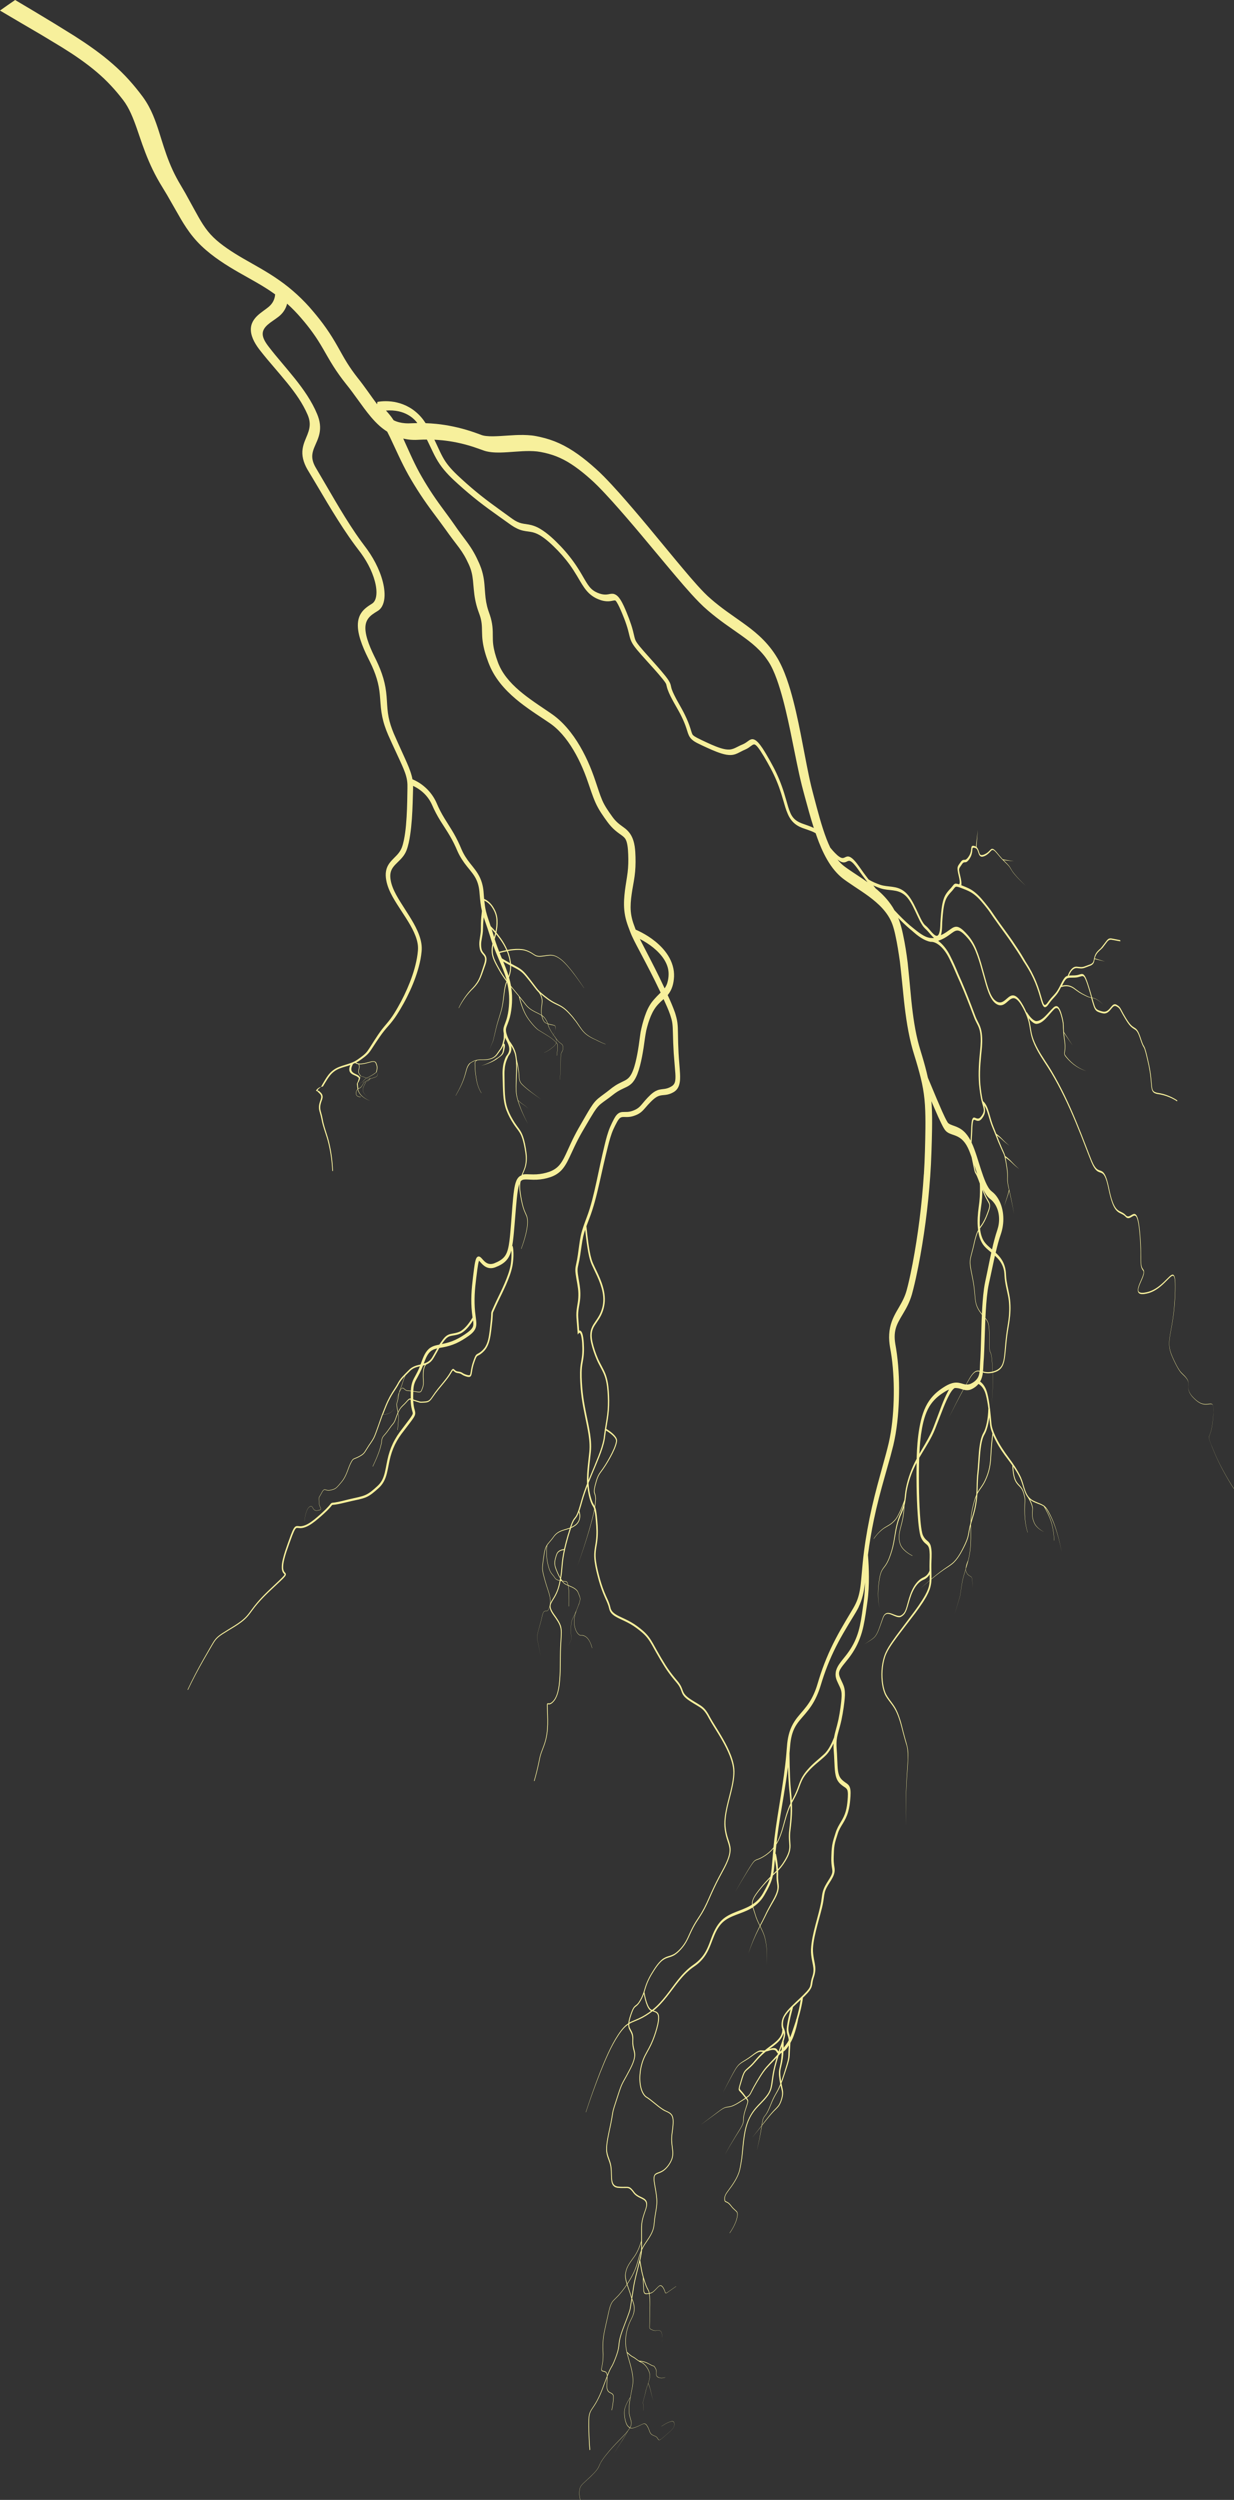 <svg id="_лой_2" xmlns="http://www.w3.org/2000/svg" width="533.3" height="1080" viewBox="0 0 533.3 1080"><rect x="0" y="0" width="533.3" height="1080" fill="#333333" stroke="none"/><g id="Lightning01_55586485"><g id="Lightning01_55586485-2"><path d="M533.3 643.16c-1.73-2.65-3.37-5.45-4.96-8.41-1.59-2.95-3.09-6.09-4.43-9.52-.34-.85-.69-1.69-1.01-2.57-.15-.46-.33-.89-.38-1.48-.03-.65.26-1.16.43-1.64.78-2 1.1-4.42 1.31-6.75.1-1.17.2-2.34.2-3.51.0-.58-.02-1.16-.12-1.66-.1-.52-.33-.85-.61-.95-.56-.18-1.18.03-1.78.07-.6.07-1.2.07-1.78-.03-1.18-.21-2.3-.85-3.34-1.77-1.02-.93-2.08-1.84-2.86-3.51-.18-.42-.33-.93-.38-1.52-.06-.58.0-1.2.0-1.76.07-1.19-.35-2.02-.82-2.59-.91-1.28-2.05-1.92-2.97-3.26-.92-1.31-1.71-2.9-2.48-4.52-.75-1.63-1.56-3.29-1.92-5.53-.17-1.12-.17-2.36-.04-3.53.13-1.18.33-2.32.54-3.46.41-2.26.83-4.52 1.12-6.83.3-2.31.51-4.66.65-7.01.13-2.35.23-4.74.15-7.08-.03-.58-.06-1.15-.14-1.7-.08-.53-.21-1.04-.43-1.3-.21-.26-.5-.21-.78-.08-.28.14-.55.36-.82.61-1.09 1-2.16 2.18-3.26 3.17-2.21 2.02-4.56 3.38-6.96 3.84-.6.12-1.19.22-1.8.21-.3.0-.6-.03-.9-.14-.3-.12-.62-.24-.86-.8-.12-.28-.16-.68-.13-1.02.02-.34.09-.64.16-.93.15-.56.33-1.06.52-1.53l1.17-2.75c.19-.46.37-.93.5-1.43.13-.48.2-1.03.06-1.32-.06-.14-.21-.29-.32-.47-.12-.18-.24-.37-.35-.59-.22-.44-.38-1.04-.44-1.64-.13-1.22-.1-2.4-.11-3.57.0-1.18.0-2.34-.04-3.51-.08-2.34-.22-4.66-.45-6.97-.11-1.16-.23-2.29-.41-3.4-.18-1.09-.4-2.19-.77-3.01-.36-.84-.92-1-1.47-.71-.55.25-1.11.73-1.73.9-.31.09-.63.09-.95-.04-.31-.11-.63-.45-.86-.7-.52-.51-1.07-.81-1.65-1.08-.57-.27-1.17-.55-1.73-1.05-.57-.49-1.08-1.21-1.52-2.07-.88-1.75-1.46-3.91-1.96-6.08-.49-2.21-.89-4.41-1.63-6.24-.36-.89-.81-1.63-1.33-1.98-.53-.37-1.13-.43-1.73-.73-1.25-.54-2.26-2.31-3.04-4.18-.78-1.88-1.5-3.79-2.26-5.72-2.95-7.71-6.04-15.38-9.53-22.52-1.74-3.57-3.58-7.01-5.51-10.25-1.93-3.27-4.06-6.07-5.98-9.6-.94-1.75-1.91-3.65-2.56-5.96-.68-2.34-.81-4.81-1.39-6.89-.58-2.13-1.46-4.03-2.41-5.78-.95-1.72-2.02-3.31-3.15-3.88-1.14-.61-2.18.14-3.17 1.02-.99.88-2.06 1.87-3.35 1.84-.64.0-1.31-.26-1.93-.69-.66-.45-1.28-1.13-1.83-2.01-1.13-1.78-1.87-4.05-2.54-6.25l-1.9-6.72c-.74-2.7-1.52-5.23-2.47-7.53-.9-2.31-2.11-4.27-3.35-5.69-1.27-1.47-2.59-2.83-3.79-3.27-1.2-.47-2.21.23-3.23.96-1.01.75-2.04 1.51-3.11 2.11-.89.5-1.81.89-2.75 1.23 1.84 1.33 3.79 3.62 5.24 6.61 1.22 2.41 2.36 4.96 3.45 7.65 1.03 2.26 1.95 4.46 2.9 6.73.93 2.26 1.82 4.54 2.7 6.83l1.29 3.43c.44 1.18.82 2.2 1.34 3.18.5.99 1.08 2.06 1.48 3.38.39 1.32.56 2.74.62 4.07.12 2.66-.19 5.13-.43 7.5-.47 4.76-.78 9.71-.14 14.64.16 1.23.33 2.49.55 3.66.1.54.23 1.08.37 1.6 1.36 1.05 2.11 3.22 2.7 5.24l.9 3.13c.3 1.01.65 1.96 1.03 2.91.38.9.74 1.83 1.09 2.76.91.69 1.81 1.46 2.67 2.38.99 1.07 2.02 1.96 3.05 2.86-1.05-.81-2.09-1.62-3.11-2.6-.75-.72-1.53-1.32-2.31-1.87l.85 2.23 1.15 2.78 1.21 2.74c.15.37.26.76.36 1.15v-.05c1.07.79 2.09 1.69 3.07 2.78.97 1.08 2 1.99 3.01 2.91-1.04-.82-2.08-1.65-3.08-2.66-.92-.91-1.88-1.66-2.85-2.31l.27 1.46c.19 1.11.36 2.22.52 3.36.14 1.13.23 2.31.18 3.47-.07 1.14-.02 2.23.18 3.32.18 1.09.44 2.13.68 3.2l.68 3.2c.43 2.14.84 4.31 1.2 6.48-.38-2.16-.82-4.3-1.28-6.43l-.71-3.17-.14-.55c-.29 1.17-.63 2.29-1.03 3.34-.42 1.12-.78 2.31-1.15 3.49.34-1.22.67-2.44 1.06-3.59.4-1.15.72-2.37 1-3.63l.03.02c-.18-.75-.36-1.5-.5-2.28-.1-.55-.18-1.12-.23-1.71-.04-.59-.02-1.18.0-1.74.03-1.12-.07-2.24-.22-3.34-.16-1.1-.36-2.22-.55-3.31-.21-1.09-.4-2.18-.77-3.06-.81-1.74-1.66-3.56-2.43-5.44l-1.28-3.22s-.03-.02-.04-.03v-.05c-.31-.8-.62-1.59-.97-2.37-.4-.95-.78-1.94-1.11-2.99l-.94-3.11c-.32-1.04-.63-1.98-1.05-2.81-.18-.36-.39-.71-.6-1 .15.59.31 1.24.34 1.99.03.77-.14 1.49-.36 1.99-.22.52-.48.93-.75 1.3-.26.36-.55.72-.89.97-.66.54-1.47.41-2.13.07-.33-.15-.64-.27-.8-.06-.18.2-.29.76-.37 1.3-.15 1.13-.19 2.34-.23 3.57-.05 1.23-.12 2.45-.21 3.67l-.08 1.18c.87 1.85 1.54 3.79 2.18 5.72 1.31 3.98 2.43 8.04 3.88 11.38.72 1.64 1.53 3.07 2.45 3.83.51.39 1.21.99 1.77 1.64.58.68 1.13 1.48 1.61 2.41.98 1.86 1.7 4.37 1.82 7.04.15 2.68-.31 5.33-1.03 7.47-.9 2.53-1.6 5.27-2.26 8.08.68.64 1.34 1.32 1.98 2.14.68.89 1.32 1.95 1.78 3.29.24.66.42 1.4.54 2.18.13.77.16 1.62.19 2.29.15 2.88.89 5.47 1.42 8.31.56 2.85.64 6.02.35 9.04-.14 1.52-.36 3.01-.61 4.47-.26 1.44-.48 2.88-.67 4.34-.39 2.92-.56 5.86-.93 8.85-.2 1.47-.51 3.06-1.19 4.23-.68 1.17-1.54 1.75-2.35 2.15-.59.27-1.18.46-1.77.6v.14c.13 4.76-.04 9.59-.61 14.36.55-4.77.7-9.6.56-14.35v-.15c-1.07.25-2.13.32-3.17.12-.36-.06-.7-.16-1.05-.26l-.04.35c-.16 1.26-.58 2.63-1.16 3.59h0c1.06.74 1.96 1.92 2.61 3.53.73 1.9 1.07 4.07 1.4 6.2l.24 2h.06v.3c.15 1.4.3 2.81.43 4.22.11 1.08.14 2.23.35 3.11.21.94.52 1.84.86 2.69 1.37 3.36 3.15 6.25 4.99 8.86 1.87 2.62 3.82 5.08 5.5 8.11.42.76.84 1.52 1.21 2.35.37.85.67 1.79.95 2.72.55 1.89 1.07 3.8 1.96 5.13.88 1.35 2.03 2.08 3.23 2.58 1.18.56 2.42.9 3.59 1.62 1.18.73 2.04 2.27 2.82 3.83.78 1.56 1.52 3.23 2.13 5.02 1.25 3.58 2.23 7.47 2.97 11.56-.77-4.06-1.78-7.91-3.06-11.44-.63-1.77-1.37-3.4-2.17-4.94-.6-1.16-1.25-2.3-2.03-3.07.99 1.78 1.93 3.68 2.66 5.87.4 1.24.69 2.62.92 4.03.12.71.21 1.44.28 2.18.06.76.16 1.44.09 2.3l-.06-.05c.03-1.45-.18-2.96-.4-4.35-.23-1.4-.53-2.76-.94-3.98-.82-2.39-1.88-4.45-3.01-6.35-.11-.08-.21-.19-.32-.26-1.14-.67-2.4-.98-3.59-1.53-.73-.29-1.45-.69-2.11-1.24.42.83.81 1.73 1.08 2.79.1.42.17.91.13 1.43l-.09 1.44c-.06.95.0 1.86.21 2.66.2.79.48 1.52.81 2.15.34.61.75 1.1 1.19 1.54.87.85 1.83 1.5 2.82 2h0c-1-.45-1.97-1.06-2.86-1.88-.44-.42-.87-.89-1.23-1.51-.35-.63-.64-1.35-.86-2.16-.22-.81-.31-1.79-.26-2.76l.08-1.44c.03-.45-.04-.86-.14-1.26-.42-1.56-1.14-2.82-1.86-3.99v-.02c-.07-.11-.16-.19-.24-.31-.95-1.36-1.5-3.34-2.06-5.19-.28-.92-.59-1.82-.95-2.62-.37-.8-.78-1.54-1.2-2.28-.58-1-1.19-1.93-1.81-2.84.12 2.54.49 5.1 1.55 6.63.56.85 1.27 1.43 1.89 2.24.63.8 1.09 1.96 1.37 3.24.15.63.31 1.26.36 2.01.02.75-.07 1.48-.1 2.2-.07 1.44-.08 2.88-.04 4.29.1 2.81.5 5.5 1.24 7.81l-.05.06c-.77-2.3-1.19-4.99-1.33-7.81-.06-1.43-.05-2.86.0-4.32.02-.72.11-1.48.07-2.14-.05-.66-.21-1.28-.36-1.89-.28-1.26-.72-2.32-1.34-3.08-.61-.77-1.32-1.32-1.92-2.2-.61-.85-1.04-2.08-1.29-3.4-.26-1.32-.4-2.71-.44-4.16-1.09-1.55-2.23-3.02-3.35-4.54-1.82-2.52-3.54-5.26-4.98-8.54-.36 2.76-.62 5.55-.75 8.32-.08 1.56-.19 3.15-.44 4.73-.25 1.58-.66 3.13-1.2 4.55-.53 1.41-1.15 2.75-1.88 3.92-.72 1.18-1.53 2.13-2.2 3.29l-.29.55c-.09 1.51-.26 3.03-.52 4.54-.34 2.02-.86 3.98-1.46 5.86-.29.92-.55 1.85-.81 2.78l.04 3.86c.03 3.01-.06 6.12-.62 9.2-.37 2.14-.98 4.17-1.62 6.18-.06 1.25.54 2.06 1.1 2.59.3.28.64.43.98.63.16.11.33.23.44.45.12.22.17.52.21.81.14 1.19.17 2.45.11 3.72.05-1.27.0-2.52-.14-3.69-.05-.29-.09-.58-.21-.78-.11-.21-.28-.32-.43-.43-.33-.19-.68-.34-.99-.62-.31-.26-.59-.62-.82-1.04-.2-.34-.31-.83-.33-1.35l-.73 2.41c-.91 2.93-1.18 6.05-1.7 9.08h0l-2.4 7.9 2.36-7.91c.51-3.03.76-6.15 1.66-9.11l.8-2.68v-.04c.08-1.33.55-2.59 1.06-3.71v.02c.21-.82.39-1.63.53-2.46.54-3.05.62-6.13.57-9.12l-.05-3.16c-.18.71-.34 1.43-.47 2.16-.18.97-.33 2-.64 2.97-.3.98-.68 1.87-1.07 2.73-1.6 3.34-3.42 6.71-5.75 8.55-1.14.92-2.31 1.59-3.45 2.36-1.15.77-2.29 1.64-3.43 2.51l-2.09 1.68c-.01.43-.03.88-.08 1.33-.11 1.13-.39 2.3-.78 3.32-.78 2.06-1.81 3.7-2.83 5.3-1.03 1.58-2.1 3.06-3.18 4.53l-6.54 8.55c-1.09 1.42-2.16 2.87-3.21 4.36-1.04 1.5-2.08 3.03-2.88 4.79-.78 1.74-1.25 3.77-1.49 5.75-.25 1.99-.25 3.96-.08 5.82.17 1.85.54 3.61 1.12 5.09.57 1.49 1.46 2.58 2.3 3.75.85 1.14 1.72 2.3 2.43 3.7.71 1.4 1.28 2.96 1.79 4.6.51 1.63.91 3.35 1.33 5.05.43 1.69.9 3.34 1.36 4.99.23.83.45 1.69.57 2.63.13.93.15 1.93.14 2.93-.04 2.01-.18 4.04-.33 6.08-.63 8.12-.79 16.1-.7 23.91-.14-7.79-.03-15.75.55-23.87.24-4 .69-8.29-.44-11.46-.48-1.64-.96-3.28-1.4-4.97-.43-1.69-.85-3.38-1.36-4.99-.51-1.61-1.09-3.14-1.79-4.49-.7-1.36-1.56-2.48-2.42-3.61-.84-1.16-1.76-2.24-2.38-3.8-.62-1.54-1.01-3.35-1.2-5.27-.18-1.91-.2-3.97.05-6.05.25-2.08.72-4.23 1.57-6.17.85-1.92 1.91-3.48 2.96-5.02 1.05-1.52 2.13-3 3.22-4.44l6.49-8.64c1.07-1.46 2.12-2.95 3.11-4.51.99-1.56 1.97-3.19 2.64-5 .44-1.13.63-2.33.69-3.56-1.31 1.06-2.61 2.15-3.9 3.26 1.29-1.16 2.6-2.27 3.9-3.36.03-.69.02-1.38.0-2.09v-.54c-.39.63-.84 1.12-1.29 1.5-.38.32-.78.56-1.17.73-.39.17-.72.32-1.08.54-1.41.84-2.71 2.44-3.68 4.47-1 2.02-1.6 4.39-2.3 6.75-.35 1.16-.8 2.47-1.55 3.31-.36.41-.75.7-1.13.93-.39.24-.82.31-1.19.28-1.49-.15-2.73-1.11-4.12-1.4-.67-.14-1.45-.11-2.06.7-.3.39-.51.92-.71 1.49l-.6 1.69c-.4 1.13-.81 2.27-1.27 3.37-.46 1.08-1.01 2.14-1.72 2.85-.71.69-1.46 1.11-2.19 1.62-.73.48-1.47.93-2.21 1.37.74-.45 1.48-.94 2.21-1.44.72-.53 1.48-.98 2.16-1.67.68-.71 1.21-1.76 1.65-2.83.44-1.08.84-2.23 1.22-3.37l.58-1.7c.18-.56.42-1.19.76-1.64.7-.96 1.57-.99 2.27-.87 1.44.26 2.71 1.17 4.12 1.25.36.0.69-.05 1.04-.27.36-.22.7-.49 1-.86.62-.71 1.01-1.83 1.33-2.98.65-2.32 1.25-4.81 2.3-7 1.01-2.21 2.44-4.02 3.96-4.99.37-.25.78-.44 1.14-.61.35-.17.69-.39 1.02-.67.6-.5 1.17-1.33 1.45-2.18-.02-1.31-.04-2.66.01-4.01.08-2.04.15-4.14-.25-5.7-.2-.77-.57-1.23-1.08-1.64-.5-.41-1.06-.87-1.53-1.52-.23-.31-.47-.69-.65-1.06-.22-.39-.39-.89-.5-1.36-.25-.95-.4-1.92-.54-2.91-.27-1.96-.44-3.97-.57-5.99-.28-4.03-.42-8.11-.49-12.23-.06-3.36-.06-6.73.0-10.13-.82 1.56-1.59 3.18-2.24 4.91-.76 2.03-1.42 4.22-1.87 6.43-.47 2.18-.45 4.55-1.08 6.9l-.04.13c-.08 2.24-.34 4.49-.83 6.7-.27 1.19-.61 2.35-.9 3.51-.29 1.16-.53 2.36-.52 3.52.0 1.14.22 2.23.56 3.14.36.89.89 1.56 1.45 2.14 1.12 1.16 2.38 2.02 3.68 2.69l-.04.13c-1.31-.66-2.58-1.49-3.72-2.63-.57-.58-1.11-1.25-1.5-2.17-.36-.94-.59-2.04-.6-3.26-.01-1.22.23-2.47.51-3.64.28-1.18.61-2.34.87-3.51.39-1.84.64-3.74.73-5.62-.24.74-.5 1.46-.79 2.14-.45 1.01-.88 1.98-1.24 3.03-1.54 4.16-1.63 8.97-3.01 13.41-.67 2.19-1.44 4.4-2.59 6.14-.56.88-1.23 1.54-1.72 2.43-.5.91-.79 2.03-1.01 3.14-.83 4.47-1.01 9.19-.09 13.09-.97-3.86-.85-8.58-.05-13.12.21-1.12.5-2.3 1.02-3.28.53-.98 1.18-1.64 1.72-2.51 1.09-1.71 1.83-3.88 2.47-6.04.63-2.18 1-4.44 1.36-6.73.33-2.28.79-4.63 1.54-6.82.37-1.09.81-2.14 1.24-3.13.42-1 .78-2.04 1.05-3.12l.1-.44c-.54 1.41-1.12 2.8-1.77 4.12-.48.95-.98 1.88-1.57 2.68-.6.78-1.24 1.38-1.91 1.93-1.34 1.05-2.73 1.52-4.04 2.58-1.29 1.04-2.58 2.38-3.65 3.99l-.07-.06c.54-.92 1.15-1.59 1.77-2.3.62-.68 1.25-1.31 1.92-1.84 1.32-1.09 2.73-1.6 4.03-2.65.64-.53 1.29-1.16 1.85-1.9.56-.78 1.05-1.7 1.51-2.64.83-1.72 1.55-3.58 2.21-5.46.21-1.56.29-3.2.62-4.85.9-4.68 2.58-9.03 4.59-12.76l.09-.17v-.59c.13-4.19.43-8.51 1.18-12.77.39-2.13.86-4.27 1.56-6.28.69-2.02 1.6-3.89 2.66-5.41 2.13-3.08 4.61-4.85 7.05-6.33 1.23-.73 2.52-1.29 3.84-1.47 1.31-.2 2.62.14 3.78.51.42.14.83.21 1.23.26l1.43-2.53c.63-1.07 1.29-2.1 2.09-2.78.76-.69 1.63-.81 2.42-.65.06-.69.09-1.46.11-2.26l.09-1.73.11-1.59.14-3.22.4-13.17.1-2.19h0c-1.04-1.36-2.16-2.83-2.68-5.1-.25-1.12-.34-2.33-.45-3.5-.1-1.18-.22-2.35-.37-3.5-.3-2.31-.81-4.5-1.24-6.77-.21-1.13-.44-2.27-.48-3.53-.05-1.28.26-2.5.54-3.58l.85-3.32c.26-1.11.49-2.27.78-3.39.29-1.11.63-2.22 1.05-3.21.11-.25.24-.46.36-.69-.24-1.82-.27-3.71-.18-5.5.08-1.55.25-3.05.45-4.54.21-1.44.37-2.82.45-4.28.09-1.44.11-2.91.08-4.37l-.06-1.42-.64-1.74c-.4-1.01-.79-2.01-1.31-2.77-.33-.58-.39-1.22-.54-1.79l-.37-1.75-.7-3.37c-.51-1.46-1.04-2.87-1.63-4.08-.73-1.51-1.66-2.77-2.66-3.63-1.01-.88-2.11-1.39-3.3-1.8-.6-.21-1.22-.4-1.88-.69-.33-.14-.68-.32-1.04-.58-.08-.05-.2-.15-.3-.23l-.23-.21c-.28-.26-.45-.51-.61-.74-.62-.93-1.05-1.81-1.49-2.72l-1.28-2.72-2.41-5.51-.53-1.26.12 1.64c.21 3.6.21 7.07.16 10.48-.06 3.39-.15 6.78-.27 10.15-.11 3.37-.29 6.78-.52 10.13-.47 6.71-1.15 13.34-2.02 19.88-.87 6.54-1.92 13-3.18 19.36-.63 3.18-1.31 6.34-2.1 9.47l-.62 2.37c-.23.81-.53 1.66-.82 2.42-.6 1.54-1.29 2.92-2 4.18-1.41 2.53-2.91 4.67-3.81 7.05-.44 1.18-.7 2.39-.79 3.68-.09 1.29.02 2.66.24 4.02.24 1.37.53 3.07.73 4.63.21 1.59.37 3.19.51 4.8.26 3.23.4 6.48.4 9.76.0 6.54-.4 13.17-1.5 19.74-.28 1.64-.61 3.27-.99 4.9l-1.21 4.67-2.57 9.13c-1.72 6.04-3.32 12.07-4.6 18.23-1.06 5.08-1.93 10.22-2.58 15.34.26 3.14.4 6.28.41 9.51.0 3.49-.13 7.05-.65 10.71-.51 3.48-.94 7.01-1.73 10.61-.77 3.61-2.14 7.23-3.9 10.15-.86 1.46-1.83 2.85-2.79 4.05-.96 1.24-1.96 2.37-2.79 3.55-.41.59-.77 1.2-.93 1.74-.17.53-.18 1.02-.05 1.61.06.29.16.58.27.87l.4.91.86 1.85c.29.64.58 1.37.75 2.26.18.88.21 1.84.19 2.76-.07 1.84-.31 3.6-.55 5.36-.26 1.74-.55 3.53-.93 5.31-.38 1.77-.88 3.55-1.35 5.22-.48 1.67-.78 3.16-.81 4.74-.05 1.57.13 3.08.22 4.77l.22 4.9c.08 1.58.23 3.1.65 4.25.42 1.19 1.13 1.97 1.99 2.63.42.34.86.63 1.32.95.45.33.98.74 1.31 1.55.32.81.39 1.77.38 2.66.0.9-.06 1.78-.14 2.67-.14 1.75-.39 3.6-.93 5.46-.52 1.87-1.42 3.62-2.32 5.06-.9 1.46-1.69 2.75-2.16 4.33-.54 1.7-1.12 3.35-1.38 4.92-.27 1.59-.31 3.25-.36 4.9-.08 1.66.05 3.08.3 4.6.06.38.12.8.12 1.31.0.5-.08 1.09-.24 1.63-.33 1.07-.8 1.87-1.25 2.64l-1.35 2.14c-.42.7-.81 1.41-1.1 2.14-.6 1.41-.66 3.08-.96 4.87-.28 1.76-.74 3.57-1.21 5.27l-1.38 5.13c-.88 3.4-1.74 6.85-1.9 10.03-.07 1.57.15 3.02.4 4.46.24 1.44.66 2.81.63 4.62-.02.89-.19 1.87-.47 2.79l-.41 1.27c-.11.4-.21.79-.28 1.19l-.2 1.28c-.08.47-.25 1.05-.49 1.52-.49.96-1.05 1.6-1.6 2.21-.69.75-1.39 1.44-2.1 2.12l.19-.05c-.43 3.03-1.16 6.04-2.06 9.04h.01c-.47 2.49-1.09 4.97-2.01 7.44-.36.99-.84 2-1.36 2.89-.03 1.17-.16 2.35-.21 3.47l-.09 1.94c-.03.67-.14 1.41-.31 2.11-.34 1.4-.79 2.74-1.22 4.09l-1.35 4.04-.68 1.79.31 1.5c.17.81.38 1.62.4 2.6.03.98-.22 2.09-.56 3.1-.33 1-.78 2.1-1.46 2.91-.66.79-1.34 1.37-1.99 2.06-.65.67-1.28 1.38-1.91 2.14l-3.23 3.98-.48 2.87c-.47 2.67-1.1 5.36-1.75 8.05.61-2.69 1.21-5.37 1.64-8.03.16-.89.29-1.79.42-2.68l-4.05 5 4.08-5.21.16-1.08c.12-.66.23-1.34.51-2.06.29-.74.8-1.19 1.16-1.74 1.5-2.27 2.18-5.13 3.54-7.67.66-1.28 1.41-2.43 1.98-3.7.25-.55.48-1.12.71-1.68l-.17-.87c-.14-.84-.27-1.7-.36-2.6-.09-.89-.11-1.92.11-2.99.21-1.05.46-2.01.62-2.98.17-.96.28-1.92.35-2.86l.05-1.22-.23.12-.09.03-1.01 1.11-.64 2.11c-.48 1.71-.94 3.38-1.24 5.05-.33 1.68-.51 3.33-.78 5.04-.14.86-.32 1.76-.66 2.66-.33.9-.81 1.76-1.33 2.48-2.1 2.86-4.57 4.61-6.47 7.42-.94 1.4-1.73 2.99-2.3 4.63-.56 1.64-.91 3.33-1.18 4.99-.55 3.33-.71 6.54-1.13 9.88-.29 1.7-.51 3.33-.93 5.08-.42 1.75-1.26 3.47-2.19 5-.93 1.54-1.98 2.96-3.02 4.34-.5.69-1.03 1.41-1.23 2.21-.1.39-.11.76-.09 1.13.02.36.08.68.28.82.43.24.98.4 1.38.77.42.34.79.78 1.13 1.24.66.94 1.51 1.56 2.3 2.36.4.41.52 1.25.35 2.11-.13.85-.38 1.72-.72 2.58-.68 1.71-1.6 3.32-2.63 4.78l-.07-.1c1.01-1.43 1.91-3.04 2.57-4.71.32-.83.56-1.69.69-2.51.14-.83.05-1.55-.34-1.93-.76-.76-1.65-1.39-2.32-2.34-.34-.45-.71-.87-1.12-1.21-.41-.36-.89-.48-1.39-.75-.25-.18-.33-.59-.35-.97-.03-.38-.02-.81.1-1.27.24-.95.82-1.73 1.33-2.43 1.04-1.4 2.05-2.79 2.96-4.31.91-1.5 1.69-3.13 2.09-4.8.38-1.64.61-3.36.88-4.99.39-3.28.54-6.52 1.08-9.9.27-1.69.62-3.41 1.21-5.15.58-1.72 1.42-3.42 2.4-4.9 2.02-3 4.51-4.78 6.46-7.5.47-.66.88-1.4 1.16-2.18.29-.79.46-1.61.58-2.43.25-1.66.44-3.35.76-5.08.31-1.73.77-3.47 1.25-5.17l.36-1.21-1.16 1.23c-1.05 1.11-2.13 2.17-3.15 3.32-1.01 1.14-1.93 2.49-2.81 3.89-.87 1.41-1.76 2.84-2.57 4.3-.41.74-.79 1.48-1.18 2.24-.19.38-.39.78-.66 1.16-.27.37-.57.64-.86.87l-.56.4.32.43c.14.22.28.48.3.87.01.39-.1.8-.2 1.17l-.71 2.16c-.48 1.42-.93 2.87-1 4.21-.04.65.03 1.37-.25 2.14-.26.75-.64 1.43-1.01 2.08-.77 1.31-1.6 2.52-2.38 3.79-1.57 2.53-3.1 5.11-4.56 7.76 1.43-2.67 2.93-5.27 4.49-7.83.77-1.29 1.59-2.53 2.34-3.82.36-.65.72-1.32.95-2.01.24-.69.18-1.32.2-2.01.05-1.41.51-2.93.97-4.34l.68-2.14c.1-.35.18-.69.16-.96-.01-.27-.13-.48-.26-.68l-.43-.54-2.49 1.57c-1.15.72-2.31 1.39-3.46 1.81-.58.21-1.15.33-1.69.38-.55.05-1.09.12-1.66.37-1.14.49-2.27 1.41-3.4 2.24l-6.81 4.99 6.78-5.11c1.13-.85 2.26-1.8 3.43-2.33.58-.27 1.16-.36 1.7-.42.55-.07 1.1-.19 1.66-.42 1.13-.44 2.28-1.12 3.41-1.86l2.3-1.49-1.16-1.45c-.3-.38-.62-.73-.95-1.07-.16-.17-.33-.34-.49-.54-.16-.19-.32-.54-.26-.99.12-.84.38-1.52.58-2.24l.63-2.15c.22-.73.45-1.46.79-2.21.33-.77.89-1.44 1.39-1.87.99-.85 1.92-1.69 2.83-2.72.88-1 1.79-2.13 2.74-3.11.51-.54 1.02-1.04 1.55-1.53h-.06c-.4-.01-.77-.1-1.14-.08-.37.0-.77.14-1.17.35-.81.42-1.64 1.02-2.46 1.63-.83.62-1.67 1.18-2.51 1.69-.84.52-1.68.95-2.49 1.57-.81.6-1.54 1.54-2.17 2.58-.63 1.03-1.22 2.15-1.81 3.23-1.18 2.18-2.36 4.37-3.5 6.58 1.11-2.23 2.27-4.44 3.43-6.65.59-1.09 1.15-2.21 1.79-3.28.62-1.06 1.38-2.07 2.23-2.73.84-.67 1.68-1.11 2.51-1.65.84-.53 1.66-1.11 2.47-1.74.83-.64 1.66-1.27 2.52-1.74.43-.23.88-.41 1.3-.43.42-.03.8.04 1.18.04.22.0.45-.01.68-.05l.6-.52 2.96-2.24c.97-.78 1.94-1.55 2.71-2.59.39-.52.72-1.09.94-1.71.22-.58.34-1.27.32-1.73l.09-.06c-.11-.27-.21-.56-.28-.88-.18-.75-.17-1.66-.05-2.56.12-.94.48-1.94.96-2.77.96-1.65 2.11-2.8 3.21-3.93 2.22-2.21 4.51-4.17 6.61-6.45.51-.58 1.02-1.2 1.33-1.84.32-.6.35-1.35.51-2.3.08-.46.19-.92.32-1.39l.4-1.28c.23-.79.37-1.57.38-2.31.03-1.49-.37-2.84-.63-4.32-.27-1.47-.51-3.01-.44-4.77.39-7.01 3.23-14.03 4.42-20.67l.35-2.56c.13-.89.35-1.91.73-2.83.73-1.84 1.79-3.29 2.61-4.66.41-.69.8-1.43.99-2.08.2-.63.14-1.21.03-1.96-.26-1.46-.42-3.22-.35-4.92.06-1.68.08-3.38.37-5.25.31-1.9.93-3.64 1.45-5.32.27-.9.67-1.85 1.09-2.66.43-.83.89-1.57 1.31-2.28.86-1.41 1.57-2.82 2.01-4.41.45-1.57.67-3.23.81-4.9.13-1.64.24-3.4-.14-4.36-.38-.91-1.47-1.31-2.34-2.04-.89-.67-1.82-1.63-2.34-3.09-.54-1.46-.69-3.2-.79-4.84l-.24-4.88c-.09-1.56-.29-3.2-.24-5.01v-.22c-.25.55-.52 1.1-.81 1.63-.45.82-.94 1.6-1.48 2.32-.53.72-1.15 1.33-1.71 1.84-2.33 2.11-4.67 3.76-6.81 6.19-1.08 1.17-2.09 2.48-2.84 4.08-.75 1.6-1.29 3.44-2.06 5.17-.37.87-.79 1.71-1.23 2.52l-1.04 1.94.07 1.69c.04 2.21-.08 4.49-.3 6.78-.11 1.15-.25 2.29-.39 3.43-.14 1.12-.19 2.19-.15 3.26.03 1.06.15 2.08.18 3.22.03 1.12-.17 2.43-.62 3.59-.43 1.17-1.01 2.21-1.59 3.17-.59.99-1.24 1.92-1.92 2.76-.4.49-.81.94-1.23 1.38l.02.63c0 .47.0.95-.02 1.44-.02.47-.03.89.0 1.33.03.87.17 1.69.26 2.62.1.91.02 2.02-.3 3.06-.63 2.07-1.71 3.76-2.67 5.42-.98 1.67-1.91 3.36-2.77 5.16-.71 1.46-1.47 2.87-2.23 4.26.68 1.4 1.37 2.81 1.88 4.42 1.02 3.63 1.22 7.97.84 12.43.35-4.45.11-8.76-.94-12.34-.51-1.56-1.2-2.94-1.89-4.31l-.41.76c-1.82 3.48-3.38 7.2-4.66 10.99 1.22-3.82 2.72-7.57 4.5-11.13l.45-.86c-.81-1.61-1.61-3.23-2.14-5.17l-.86-2.62-.06-.19c-.83.52-1.66.95-2.48 1.32-2.09.95-4.16 1.59-6.2 2.46-2.02.88-4.1 1.98-5.72 4.26-.82 1.11-1.5 2.41-2.09 3.78-.59 1.37-1.1 2.83-1.68 4.29-.58 1.46-1.25 2.94-2.09 4.25-.84 1.33-1.81 2.46-2.82 3.4-1.01.96-2.08 1.64-3.09 2.36-.99.73-1.97 1.59-2.92 2.53-1.91 1.89-3.66 4.18-5.4 6.5-1.74 2.32-3.52 4.67-5.45 6.7-.94 1-1.92 1.9-2.92 2.71.34.11.68.21 1.01.36.35.16.69.38.94.76.25.37.4.88.44 1.43.09 1.11-.11 2.31-.36 3.48-.54 2.35-1.28 4.67-2.2 6.94-.47 1.14-.99 2.25-1.56 3.32-.57 1.08-1.18 2.11-1.72 3.17-1.09 2.11-1.75 4.46-2.06 6.7-.32 2.25-.29 4.42.07 6.33.37 1.9 1.09 3.56 2.24 4.53 2.56 1.57 4.77 3.87 7.29 5.49.63.41 1.29.74 1.99 1.03.68.33 1.36.69 1.86 1.39.5.68.71 1.74.72 2.84.02 1.11-.1 2.26-.23 3.41-.13 1.15-.34 2.32-.4 3.41-.06 1.11-.01 2.17.1 3.18.1 1.02.28 2 .36 3.07.08 1.05.0 2.28-.47 3.51-.96 2.39-2.7 4.47-4.47 5.37-.87.49-1.76.61-2.55 1.13-.4.25-.58.8-.61 1.33-.04.54.0 1.05.06 1.55.27 1.97.69 3.87.94 5.89.14 1 .23 2.04.21 3.14-.01 1.1-.17 2.27-.35 3.43-.19 1.15-.42 2.32-.56 3.45-.16 1.14-.21 2.24-.38 3.41-.16 1.17-.61 2.43-1.21 3.56-.6 1.13-1.29 2.19-1.99 3.22-.71 1.01-1.37 2.04-1.91 3.17l-.18.39c-.09 1.32-.35 2.72-.67 4.08l-.09.39c.3 1.63.54 3.32.87 4.9.36 1.62.81 3.18 1.31 4.68.26.75.53 1.48.84 2.16.16.35.33.67.51.97.19.32.31.73.41 1.13l.05.33c.42-.08.85-.2 1.28-.47.45-.28.9-.72 1.33-1.16.44-.43.86-.92 1.32-1.32.24-.21.49-.38.74-.41.24-.04.44.03.61.15.64.51 1.06 1.32 1.37 2.21.07.23.14.47.22.67.07.22.23.32.46.22.45-.2.92-.6 1.38-.91l2.8-1.94v.09l-2.79 1.96c-.47.32-.92.72-1.41.95-.26.13-.48-.01-.56-.24-.09-.22-.15-.45-.23-.67-.32-.87-.75-1.67-1.36-2.14-.31-.24-.76-.17-1.19.24-.44.39-.86.89-1.3 1.33-.44.45-.89.9-1.38 1.22-.43.28-.85.41-1.26.5.24 1.53.26 3.21.25 4.87l-.11 5.72c0 .94.0 1.88-.05 2.85.0.47-.06.98.01 1.38.1.37.47.44.75.59.58.31 1.18.58 1.93.48.37-.03.76-.13 1.11-.11.35.02.66.16.92.37.52.45.62 1.39.66 2.3.01.93-.07 1.93-.22 2.94.15-1.01.22-2 .2-2.93-.04-.9-.16-1.83-.67-2.27-.26-.2-.57-.33-.92-.35-.35-.02-.73.08-1.1.13-.77.11-1.39-.17-1.97-.46-.28-.16-.66-.21-.79-.63-.09-.43-.03-.93-.03-1.4.04-.96.02-1.89.03-2.84l.08-5.68c-.01-1.7-.05-3.41-.31-4.93-.43.07-.86.18-1.28.16-.44.0-.82-.28-.97-.76-.16-.47-.18-1.04-.2-1.59l-.09-1.63c-.07-1.08-.12-2.19-.11-3.33h0c-.2-.72-.4-1.44-.57-2.19-.3-1.4-.54-2.83-.8-4.26-.66 2.73-1.42 5.46-1.99 8.16-.35 1.56-.58 3.08-.8 4.62l-.46 2.89c.26.7.54 1.4.74 2.18.28 1.03.4 2.25.12 3.63-.14.68-.38 1.39-.69 2.07l-.97 1.98c-1.22 2.64-1.85 5.41-1.93 7.88-.08 1.93.13 3.66.51 5.29h0c.74.68 1.49 1.37 2.32 1.91.93.38 1.67 1.11 2.5 1.66l.33.22h0c1.26.1 2.48.33 3.54.86.54.26 1.06.54 1.58.83.26.14.52.29.8.39.27.09.61.13.8.41.19.25.35.54.51.83.16.28.29.62.34 1.02.13.78-.21 1.87.21 2.34.82.87 2.18.99 3.58.5v.06c-.73.28-1.42.36-2.05.29-.61-.09-1.21-.26-1.62-.75-.2-.25-.26-.67-.23-1.11.02-.44.05-.87.0-1.25-.12-.75-.51-1.27-.86-1.78-.18-.26-.48-.29-.78-.38-.29-.09-.55-.24-.81-.38-.52-.27-1.04-.56-1.58-.8-.88-.43-1.87-.64-2.9-.76.13.08.27.16.41.23.47.16.9.46 1.27.81.75.69 1.39 1.54 1.89 2.55.48 1 .91 2.23.49 3.88-.12.64-.32 1.29-.55 1.95.49 1.17.88 2.43 1.16 3.8.28 1.38.67 2.65 1.06 3.92-.4-1.27-.81-2.52-1.1-3.89-.28-1.33-.69-2.56-1.17-3.7-.31.9-.66 1.8-.88 2.69-.22.79-.34 1.57-.56 2.36l-.67 2.38c-.21.81.0 1.4.0 2.1.03.7.0 1.42-.05 2.16h-.02c.05-.72.07-1.44.04-2.12.0-.7-.22-1.29-.01-2.12l.66-2.38.54-2.36c.4-1.59 1.19-3.21 1.46-4.76.41-1.61-.03-2.79-.51-3.78-.5-.99-1.14-1.83-1.89-2.5-.38-.33-.77-.62-1.26-.78-.31-.13-.6-.3-.88-.48h-.06v-.03l-.36-.24c-.84-.54-1.58-1.25-2.5-1.63-.74-.46-1.4-1.04-2.06-1.63l.23.88c.55 2.03 1.19 4 1.67 6.11.47 2.1.85 4.36.45 7.03-.51 2.68-1.1 5.37-1.41 7.96-.15 1.29-.21 2.54-.12 3.69.11 1.14.44 2.1.73 3.11.13.51.28 1.03.23 1.69-.02.54-.25 1.16-.57 1.74.26.11.54.18.88.14.87-.1 1.83-.53 2.77-.93l1.42-.68c.47-.22.97-.42 1.35-.28.38.12.64.44.87.77.23.34.43.7.61 1.1.38.76.56 1.74 1.04 2.36.49.63 1.24.87 1.95 1.15.35.16.65.41.89.73.25.29.37.8.74.89.4.03.93-.4 1.38-.75.47-.38.94-.8 1.41-1.21.94-.83 1.89-1.59 2.79-2.52.44-.46.86-1.07.94-1.67.05-.29.04-.56.02-.82-.02-.25-.06-.51-.17-.67-.23-.33-.67-.34-1.1-.28-.44.07-.91.24-1.38.45-.94.42-1.9.99-2.86 1.63v-.05c.95-.64 1.91-1.21 2.86-1.64.47-.21.94-.38 1.4-.47.44-.07.89-.06 1.12.29.12.17.15.43.17.69.02.26.03.53-.02.83-.08.62-.53 1.28-.98 1.74-.91.94-1.86 1.7-2.8 2.53l-1.41 1.22c-.46.35-.99.81-1.43.78-.42-.1-.51-.62-.77-.9-.23-.32-.53-.56-.88-.72-.71-.28-1.47-.51-1.97-1.15-.5-.64-.67-1.62-1.05-2.37-.38-.73-.75-1.56-1.45-1.83-.36-.12-.84.06-1.31.28l-1.42.69c-.94.41-1.91.84-2.8.95-.34.04-.64-.03-.9-.15l-.11.2c-.26.39-.53.76-.81 1.12-.89 1.64-1.85 3.27-2.89 4.83-1.09 1.64-2.12 3.33-3.14 5.02 1.01-1.7 2.03-3.4 3.11-5.04.96-1.47 1.87-2.99 2.7-4.53-.59.73-1.22 1.41-1.85 2.08-2.04 2.11-4.12 4.15-6.05 6.46-.97 1.15-1.94 2.32-2.8 3.58-.42.63-.83 1.29-1.13 1.97-.3.67-.58 1.4-1.04 2.05-.91 1.28-2 2.29-3.04 3.33l-3.21 2.97c-.52.52-1.04 1.14-1.27 1.82-.23.67-.26 1.3-.29 1.91-.03 1.2.11 2.31.41 3.26l-.07.07c-.3-.97-.46-2.07-.42-3.29.03-.61.06-1.24.29-1.94.24-.72.79-1.38 1.31-1.89 1.06-1.03 2.17-1.96 3.21-2.99 1.04-1.02 2.13-2.04 3.01-3.29.44-.63.71-1.32 1.02-2.01.31-.69.72-1.37 1.15-2.01.87-1.28 1.84-2.46 2.81-3.62 1.94-2.33 4.03-4.38 6.05-6.48.75-.79 1.51-1.6 2.19-2.5.0.0.0-.02.02-.03h0c.23-.29.44-.59.64-.91l.11-.18c-.4-.19-.73-.51-1.02-.87-.47-.66-.76-1.52-.98-2.43-.22-.92-.37-1.9-.39-2.96.0-.54.0-1.08.11-1.68.12-.6.33-1.22.58-1.83.51-1.21 1.17-2.39 1.92-3.49l.94-4.98c.39-2.63.0-4.86-.46-6.95-.49-2.09-1.13-4.06-1.68-6.09-.12-.42-.23-.84-.33-1.28-.01.0-.02-.01-.03-.02l.02-.03c-.39-1.65-.63-3.43-.55-5.41.08-2.51.72-5.33 1.96-8.03l.97-1.98c.29-.65.51-1.32.64-1.98.27-1.32.16-2.49-.11-3.5-.17-.64-.39-1.24-.62-1.83l-.19 1.2-.35 2.32c-.14.79-.4 1.62-.68 2.41-.57 1.6-1.19 3.17-1.8 4.75-.61 1.58-1.21 3.15-1.68 4.71-.23.78-.42 1.56-.55 2.31-.14.76-.19 1.49-.28 2.26-.16 1.54-.67 3.19-1.27 4.77-.59 1.57-1.22 3.24-2.18 4.73-.64 1.16-1.15 2.41-1.63 3.65v1.02c-.03 1.07-.15 2.2-.16 3.23.0 1.03.3 1.88.89 2.33.55.49 1.42.55 1.81 1.35.2.41.14 1 .13 1.53-.02.55-.08 1.11-.14 1.67-.14 1.12-.33 2.27-.57 3.43l-.17.04c.24-1.15.42-2.29.56-3.41.07-.56.12-1.11.14-1.64.02-.54.06-1.09-.11-1.46-.35-.74-1.2-.82-1.79-1.31-.62-.46-.94-1.37-.94-2.43.01-1.07.13-2.17.15-3.24v-.65l-.19.52-1.78 4.76c-.62 1.6-1.33 3.19-2.16 4.75-.41.78-.87 1.54-1.36 2.28-.48.74-1.01 1.45-1.41 2.18-.39.73-.59 1.49-.69 2.23-.1.74-.12 1.45-.13 2.15-.02 1.42.0 2.81.03 4.19.08 2.75.22 5.46.45 8.12l-.3.22c-.23-2.67-.37-5.39-.45-8.15-.04-1.38-.05-2.78-.03-4.2.0-.71.03-1.43.14-2.21.09-.76.31-1.62.76-2.44.44-.82.97-1.51 1.43-2.24.48-.73.92-1.47 1.33-2.23.81-1.53 1.51-3.09 2.12-4.67l1.78-4.75.46-1.19c-.04-.57-.14-1.08-.44-1.4-.25-.27-.61-.39-.98-.47-.36-.08-.83-.09-1-.58-.12-.52.08-1.14.18-1.71.11-.57.21-1.13.29-1.69.15-1.12.2-2.19.19-3.23-.01-1.03-.11-2.04-.11-3.1-.04-2.09.14-4.32.59-6.63.45-2.3 1.01-4.63 1.53-6.93.25-1.15.47-2.3.8-3.48.16-.58.35-1.18.62-1.78.26-.59.63-1.17 1.05-1.63.83-.91 1.69-1.66 2.48-2.56.8-.89 1.56-1.85 2.29-2.85l1.07-1.54-.1-.32c-.29-1.02-.58-2.06-.62-3.29-.03-.63.11-1.33.27-2 .16-.68.41-1.39.74-2.06.66-1.34 1.53-2.5 2.36-3.65 1.69-2.16 2.82-4.86 3.56-7.44v-5.17c-.02-1.44.13-3.03.57-4.64.22-.8.46-1.6.73-2.38.27-.81.59-1.58.76-2.32.18-.75.21-1.47.03-2.01-.18-.54-.54-.91-.94-1.19-.82-.56-1.79-.89-2.66-1.42-.44-.26-.86-.56-1.24-.94-.39-.37-.69-.85-1.02-1.26-.66-.84-1.39-1.57-2.46-1.53-1.06-.01-2.17.06-3.22-.03-1.06-.03-2.16-.27-2.8-1.26-.65-.98-.72-2.49-.76-3.9-.03-1.43-.05-2.85-.27-4.13-.21-1.26-.66-2.38-1.07-3.52-.42-1.13-.79-2.4-.77-3.89.0-1.47.22-3.03.49-4.56.55-3.08 1.35-6.17 1.84-9.21l.37-2.29c.15-.8.4-1.59.64-2.36l1.49-4.61c.51-1.54.98-3.08 1.62-4.63.67-1.55 1.53-2.91 2.29-4.33.75-1.42 1.55-2.84 2.21-4.29.65-1.44 1.21-3 1.2-4.38.0-1.38-.53-2.49-.72-3.88-.11-.68-.15-1.42-.12-2.18.04-.75.04-1.44-.07-2.08-.1-.64-.31-1.2-.56-1.71-.26-.51-.57-.97-.82-1.56-.21-.51-.31-1.15-.3-1.83-.56.37-1.11.79-1.63 1.33-.94.95-1.81 2.12-2.61 3.33-1.63 2.45-3.05 5.1-4.32 7.85-1.28 2.74-2.44 5.54-3.56 8.34-2.23 5.63-4.27 11.32-6.17 17.03h-.09c1.88-5.73 3.88-11.43 6.08-17.09 1.11-2.82 2.26-5.64 3.53-8.4 1.27-2.77 2.68-5.48 4.32-7.97.81-1.25 1.69-2.46 2.68-3.47.57-.59 1.18-1.07 1.79-1.47.07-.72.22-1.46.42-2.18.23-.79.48-1.55.76-2.33.28-.77.57-1.55 1.04-2.29.24-.37.55-.69.84-.9.28-.21.53-.39.77-.63.47-.47.89-1.12 1.26-1.78.79-1.36 1.35-2.82 1.79-4.35.44-1.54.99-3.13 1.72-4.6.71-1.48 1.54-2.85 2.4-4.18.85-1.32 1.78-2.62 2.83-3.67 1.05-1.08 2.25-1.73 3.35-2.04 1.11-.33 2.18-.65 3.23-1.42 2.08-1.57 4.05-4 5.33-6.92.67-1.46 1.33-2.98 2.1-4.41.76-1.43 1.61-2.81 2.48-4.09.86-1.28 1.66-2.63 2.4-4.04.74-1.41 1.4-2.88 2.05-4.36 1.3-2.98 2.68-5.94 4.18-8.79 1.48-2.86 3.16-5.56 4.19-8.6.52-1.5.75-3.05.51-4.38-.22-1.33-.71-2.51-1.09-3.79-.4-1.27-.71-2.63-.91-4.08-.2-1.46-.2-3.04-.04-4.64.63-6.46 3.36-12.74 3.74-18.92.22-3.06-.61-5.68-1.49-8.06-.93-2.38-2.06-4.56-3.24-6.66-1.19-2.1-2.45-4.1-3.71-6.12-.62-1.02-1.25-2.03-1.85-3.11-.58-1.08-1.15-2.13-1.83-3.04-1.31-1.86-3.19-2.68-4.94-3.78-.89-.55-1.77-1.08-2.63-1.72-.84-.64-1.7-1.36-2.29-2.54-.29-.59-.48-1.25-.71-1.83-.23-.58-.5-1.11-.81-1.59-.62-.97-1.39-1.75-2.1-2.65-1.44-1.74-2.83-3.61-4.1-5.62-1.27-2.01-2.49-4.1-3.68-6.21-1.2-2.1-2.31-4.33-3.69-6.1-1.38-1.77-3.06-3.09-4.74-4.34-1.68-1.26-3.47-2.24-5.31-3.11-.92-.44-1.85-.85-2.77-1.32-.91-.48-1.84-.98-2.64-1.83-.4-.44-.75-.96-.98-1.66-.21-.69-.31-1.33-.53-1.92-.41-1.2-.95-2.31-1.46-3.46-1.04-2.29-1.92-4.77-2.64-7.36-.7-2.59-1.4-5.21-1.78-8.04-.19-1.42-.26-2.93-.1-4.47.15-1.54.48-2.99.65-4.43.36-2.89.24-5.75-.02-8.58-.11-1.41-.25-2.83-.49-4.15l-.12-.54c-.55 2.7-1.29 5.34-2.04 7.97-1.61 5.46-3.42 10.85-5.35 16.16 1.9-5.34 3.68-10.73 5.24-16.21.77-2.74 1.52-5.49 2.06-8.29v-.03c-.08-.31-.18-.6-.31-.86-.24-.5-.63-.99-.89-1.61-.55-1.22-.89-2.54-1.19-3.9-.26-1.18-.45-2.41-.56-3.66-.76 2.01-1.48 4.05-2.09 6.15-.37 1.3-.73 2.65-1.16 3.96l-.22.62c.25.69.39 1.45.37 2.27-.01.87-.26 1.79-.69 2.51-.43.72-.98 1.24-1.54 1.63-.57.4-1.15.71-1.73.95h0c-.32.97-.63 1.94-.92 2.93-.77 2.62-1.48 5.27-2.01 7.95-.26 1.34-.47 2.68-.61 4.04l-.37 4.08c-.1.97-.25 1.93-.42 2.9l.1.18.5.71.39.06.77.09c.25.03.52.06.75.24.23.19.34.53.43.85l.15.61c1.11.49 2.27.9 3.28 1.72.34.28.66.62.9 1.07.24.46.39.97.6 1.44.18.48.4.97.43 1.59.02.62-.15 1.24-.33 1.82l-.13.36.03.02-.3.71c-.24.65-.5 1.3-.77 1.94l-.17.46c-.36 1.06-.7 2.15-.84 3.26-.23 2.21.16 4.4 1.08 5.92.24.37.51.69.81.96.31.27.65.43 1.04.39.8-.11 1.54.23 2.18.71.64.5 1.15 1.24 1.57 2.07.42.84.77 1.72 1 2.76l-.08.02c-.48-1.9-1.3-3.73-2.54-4.73-.64-.46-1.36-.8-2.14-.69-.4.04-.78-.13-1.09-.41-.31-.27-.59-.59-.83-.98-.93-1.54-1.33-3.76-1.1-6.01.11-.87.33-1.71.6-2.54-.37.82-.74 1.64-1.14 2.43-.26.53-.5 1.09-.61 1.69-.12.59-.16 1.2-.2 1.79-.07 1.2-.11 2.39.01 3.53.05.58.17 1.12.16 1.73-.02.63-.36 1.17-.62 1.69-.27.53-.52 1.07-.75 1.63-.21.56-.47 1.13-.53 1.74.06-.6.31-1.18.53-1.74.23-.56.47-1.11.74-1.64.26-.52.6-1.06.61-1.67.01-.59-.12-1.14-.17-1.71-.13-1.14-.1-2.34-.03-3.54.03-.6.07-1.2.19-1.81.11-.61.35-1.18.61-1.72.56-1.11 1.07-2.26 1.56-3.42.25-.69.52-1.38.81-2.06l.42-1.15c.18-.57.34-1.17.31-1.74-.02-.57-.24-1.04-.43-1.52-.2-.47-.37-.99-.6-1.42-.24-.41-.54-.74-.88-1.02-.95-.75-2.04-1.15-3.11-1.61l.02.09c.23 1.4.27 2.88.3 4.34.02 1.47.02 2.95-.03 4.44l-.1.02c.05-1.48.05-2.96.02-4.43-.04-1.46-.08-2.93-.31-4.3l-.05-.22c-.42-.18-.83-.37-1.23-.6-.56-.29-1.01-.8-1.43-1.37l-.55-.1-.06.29c-.28 1.36-.62 2.74-1.13 4.04-.5 1.31-1.16 2.51-1.86 3.62-.67 1.08-1.49 2.24-1.25 3.42.22 1.15.86 2.08 1.45 2.96.63.87 1.25 1.75 1.83 2.7.57.96 1.14 1.99 1.37 3.31.24 1.32.13 2.73.06 4.09-.19 2.73-.31 5.44-.33 8.14-.03 2.7-.03 5.4-.16 8.14-.15 2.73-.35 5.54-1.23 8.3-.23.68-.51 1.35-.86 1.96-.35.62-.78 1.13-1.24 1.58-.46.44-.99.79-1.53.81-.13.0-.26.0-.38-.03-.09-.02-.21-.04-.25-.04.0.04-.04.15-.03.24v.49c.06 2.65.23 5.28.16 8-.07 2.71-.41 5.55-1.33 8.26-.44 1.36-1 2.64-1.46 3.96-.23.66-.43 1.32-.59 2l-.42 2.05c-.58 2.75-1.25 5.48-2.05 8.19l-.23-.06c.78-2.69 1.45-5.42 2.02-8.15l.43-2.07c.16-.69.37-1.38.6-2.05.47-1.34 1.02-2.63 1.45-3.95.89-2.65 1.21-5.42 1.28-8.1.07-2.68-.11-5.31-.18-7.98v-.52c0-.09.02-.19.03-.29.01-.09.06-.31.23-.41.25-.09.31.0.44.0.11.02.22.03.33.02.45-.02.91-.32 1.33-.72.87-.81 1.53-1.99 1.95-3.3.83-2.63 1.04-5.42 1.18-8.12.13-2.72.12-5.41.15-8.11.02-2.7.13-5.45.32-8.18.07-1.36.16-2.72-.06-3.93-.22-1.21-.75-2.2-1.32-3.14-.57-.93-1.2-1.8-1.82-2.67-.61-.91-1.26-1.81-1.53-3.16-.03-.12-.03-.26-.04-.39-.1.34-.21.69-.37 1.01-.18.38-.45.72-.77.82-.31.1-.6.02-.89.08-.29.04-.56.32-.73.68-.35.73-.48 1.58-.67 2.39-.18.82-.41 1.63-.63 2.44-.45 1.62-.99 3.22-1.26 4.87-.13.82-.13 1.66.09 2.37.19.72.35 1.47.5 2.22.29 1.5.55 3.02.78 4.57-.24-1.54-.5-3.06-.8-4.56-.15-.75-.31-1.49-.5-2.21-.23-.71-.23-1.56-.11-2.38.27-1.66.81-3.26 1.24-4.88.23-.81.44-1.62.62-2.43.18-.81.31-1.67.68-2.43.17-.38.47-.71.79-.74.3-.06.59.01.88-.08.29-.09.53-.4.7-.76.17-.37.3-.76.4-1.17l.04-.16c.02-.32.08-.65.18-.96.16-1.26.02-2.51-.28-3.61-.37-1.46-.87-2.82-1.32-4.22-.46-1.4-.85-2.85-1.23-4.31-.19-.73-.38-1.47-.48-2.26-.1-.79-.07-1.64.02-2.47.2-1.65.4-3.29.67-4.94.15-.82.33-1.66.63-2.44.3-.79.76-1.47 1.25-2.04.48-.58.97-1.12 1.43-1.71.48-.57.88-1.25 1.39-1.81 1.02-1.12 2.22-1.7 3.4-2.09 1.05-.36 2.1-.61 3.14-1l.32-.96c.23-.64.48-1.29.78-1.91.29-.62.72-1.2 1.1-1.64.73-.9 1.17-2.2 1.59-3.47.42-1.28.77-2.59 1.14-3.92.71-2.44 1.54-4.8 2.44-7.12-.14-2.73.1-5.52.38-8.24l.48-4.37c.18-1.46.27-2.84.21-4.26-.09-2.82-.59-5.53-1.12-8.22-.53-2.69-1.13-5.37-1.63-8.1-.5-2.72-.9-5.52-1.11-8.36-.19-2.84-.38-5.7-.12-8.65.13-1.48.47-2.9.65-4.27.2-1.38.25-2.77.22-4.17-.03-1.4-.09-2.8-.29-4.12-.1-.66-.23-1.31-.45-1.83-.11-.25-.24-.46-.37-.53-.11-.07-.25-.03-.37.1.0.0.0.0.0.0l-.5.62-.07-.89-.32-4.21c-.1-1.39-.28-2.84-.19-4.33.08-1.49.35-2.92.57-4.29.23-1.37.31-2.72.28-4.08-.07-2.73-.76-5.36-1.15-8.17-.1-.7-.18-1.44-.15-2.24.03-.81.2-1.53.34-2.21.3-1.35.54-2.68.74-4.04.41-2.74.68-5.52 1.27-8.31.62-2.79 1.61-5.29 2.53-7.78 1.87-4.88 3.08-10.18 4.25-15.48l1.71-7.98c.57-2.67 1.19-5.3 1.82-7.92.63-2.62 1.32-5.3 2.37-7.76.53-1.23 1.09-2.36 1.68-3.48.32-.58.67-1.17 1.12-1.68.44-.52 1.01-.93 1.62-1.12.6-.19 1.17-.19 1.69-.19.52.0 1 0 1.48-.03.95-.07 1.85-.33 2.78-.72.91-.38 1.73-.87 2.46-1.6.73-.73 1.47-1.7 2.24-2.58.78-.9 1.59-1.74 2.44-2.54.87-.79 1.84-1.51 2.92-1.91 1.08-.42 2.19-.44 3.13-.59.95-.14 1.82-.43 2.68-.92.86-.45 1.47-1.07 1.74-1.99.29-.92.29-2.28.21-3.68l-.71-8.85c-.19-3-.29-5.97-.36-8.91-.03-1.47-.08-2.89-.24-4.01-.15-1.17-.52-2.38-.92-3.61-.78-2.29-1.85-4.6-2.86-6.81l-.21.19c-1.51 1.31-2.86 2.67-3.89 4.36-1.06 1.69-1.83 3.66-2.51 5.76-.32 1.05-.61 2.12-.87 3.19-.25 1.13-.43 2.44-.62 3.67-.33 2.55-.73 5.18-1.22 7.73-.51 2.56-1.1 5.11-2.03 7.54-.49 1.21-1.08 2.39-1.88 3.37-.79.99-1.78 1.65-2.71 2.11-.93.47-1.82.83-2.67 1.28-.85.44-1.67.94-2.46 1.52-1.56 1.24-3.3 2.52-4.93 3.67-.82.59-1.57 1.18-2.23 1.91-.67.73-1.28 1.6-1.88 2.52-1.18 1.85-2.34 3.86-3.49 5.82-1.18 1.99-2.31 3.91-3.37 5.96-1.06 2.04-2.04 4.15-3.03 6.3-1.01 2.14-2 4.4-3.51 6.29-1.5 1.91-3.46 3.06-5.39 3.71-1.93.65-3.89 1.02-5.88 1.11-.99.05-1.98.02-2.95-.03-.97-.04-1.93-.13-2.74.0-.58.09-.99.33-1.32.77-.07.38-.15.75-.17 1.14-.19 2.35.29 4.74.71 7.09.24 1.17.5 2.34.87 3.45.34 1.13.88 2.11 1.32 3.24.41 1.16.42 2.46.32 3.7-.11 1.24-.32 2.45-.6 3.64-.56 2.37-1.3 4.67-2.15 6.9l-.09-.06c.82-2.23 1.54-4.54 2.08-6.9.27-1.18.47-2.38.57-3.6.08-1.21.06-2.47-.34-3.54-.42-1.06-.99-2.09-1.35-3.24-.38-1.13-.65-2.32-.91-3.49-.45-2.35-.95-4.75-.79-7.21-.29.81-.51 1.75-.67 2.73-.37 2.33-.57 4.78-.79 7.23l-.61 7.41c-.21 2.48-.41 4.98-.74 7.51-.09.66-.19 1.32-.31 1.99l.1.07c-.03.12.11-.24.05-.4v.05l.04.13.07.28.11.56c.06.37.11.75.13 1.12.06.75.07 1.49.06 2.24-.04 1.49-.18 2.95-.43 4.41-.58 2.96-1.65 5.57-2.75 8.14-1.13 2.56-2.36 5.02-3.57 7.5-.61 1.22-1.15 2.48-1.74 3.77-.14.31-.32.65-.38.87-.06.17-.05.56-.07.92-.03.74-.09 1.48-.15 2.21l-.49 4.36c-.17 1.45-.39 2.92-.75 4.38-.35 1.44-.94 2.88-1.8 4-.42.56-.9 1.04-1.38 1.46-.49.42-1.02.8-1.57 1.07-.27.14-.51.24-.67.41-.17.17-.31.44-.45.74-.27.61-.51 1.28-.74 1.95-.48 1.33-.78 2.7-.99 4.14-.06.36-.11.73-.23 1.14-.06.2-.15.43-.3.62-.16.2-.36.3-.53.34-.69.11-1.2-.13-1.74-.28-.53-.18-1.08-.43-1.56-.77-.46-.33-.93-.47-1.47-.56-.52-.06-1.16-.15-1.66-.57-.25-.18-.48-.48-.64-.6-.07-.04-.05-.04-.14.02-.07.06-.17.18-.26.31-.35.51-.68 1.16-1.06 1.73-.38.57-.77 1.12-1.18 1.65-1.63 2.12-3.38 4.03-4.96 6.15l-1.16 1.64c-.39.54-.77 1.13-1.27 1.59-.51.47-1.12.67-1.68.74-.58.08-1.12.08-1.67.11-.28.01-.56.03-.85.0-.3-.03-.56-.13-.82-.22l-1.59-.49c-.21-.07-.42-.15-.63-.23.02.57.07 1.13.14 1.68.07.58.17 1.14.31 1.69.12.58.35 1.02.43 1.91.03.46-.11.94-.26 1.28-.15.34-.32.62-.49.89-.34.53-.69 1.01-1.04 1.49l-2.13 2.8-2.11 2.78c-.68.92-1.31 1.9-1.9 2.92-1.17 2.04-2.09 4.28-2.73 6.65-.66 2.37-.98 4.85-1.61 7.37-.32 1.26-.75 2.53-1.4 3.66-.63 1.13-1.47 2.1-2.33 2.84-1.68 1.51-3.42 3.06-5.43 3.88-1.99.78-3.94 1.07-5.88 1.52-1.95.41-3.88.95-5.85 1.34-.49.1-.99.18-1.48.25l-.74.08c-.24.02-.52.05-.54.1-.09.07-.31.37-.49.59-.19.23-.38.46-.58.67-.39.44-.8.85-1.21 1.26-1.64 1.59-3.32 3.06-5.06 4.46-1.74 1.34-3.63 2.64-5.71 2.96-.52.07-1.04.05-1.52-.02-.24-.03-.47-.06-.67-.04-.19.02-.34.1-.49.26-.31.32-.58.87-.82 1.4-.24.54-.47 1.1-.69 1.66-.86 2.27-1.67 4.59-2.48 6.9-.38 1.16-.73 2.32-1.01 3.51-.27 1.17-.48 2.38-.44 3.52.03.56.14 1.09.37 1.5.12.21.26.38.44.57.09.1.18.19.28.37.12.18.1.57.0.76-.18.39-.38.6-.58.83-.2.23-.41.44-.61.65l-1.24 1.2-4.98 4.67c-1.64 1.58-3.24 3.22-4.75 4.98-.76.88-1.47 1.8-2.18 2.75-.71.95-1.4 1.93-2.19 2.81-1.59 1.77-3.44 3.03-5.28 4.2-1.85 1.14-3.71 2.23-5.54 3.41-.91.6-1.8 1.23-2.56 2.07-.76.83-1.37 1.87-1.97 2.91l-3.62 6.24c-2.39 4.17-4.65 8.45-6.73 12.83l-.19-.1c2.07-4.41 4.31-8.7 6.69-12.9l3.59-6.27c.6-1.04 1.21-2.11 2.01-3 .79-.89 1.72-1.55 2.63-2.16 1.84-1.2 3.69-2.29 5.53-3.45 1.82-1.17 3.64-2.42 5.16-4.14.76-.86 1.44-1.82 2.15-2.78.7-.96 1.43-1.9 2.19-2.8 1.52-1.8 3.13-3.46 4.78-5.06l4.96-4.7 1.21-1.2c.38-.39.83-.85 1.02-1.24.03-.1.02-.05.0-.11-.03-.06-.11-.15-.2-.24-.18-.18-.37-.41-.52-.66-.3-.53-.43-1.18-.47-1.82-.06-1.28.16-2.54.44-3.76.29-1.22.64-2.42 1.02-3.6.8-2.34 1.6-4.64 2.46-6.96.22-.57.45-1.15.7-1.72.27-.56.52-1.14.99-1.66.24-.26.58-.44.88-.46.3-.03.54.0.78.03.47.06.93.08 1.39.0 1.87-.29 3.7-1.53 5.39-2.86 1.7-1.39 3.38-2.87 4.97-4.44.4-.4.79-.81 1.16-1.22l.55-.64c.2-.22.31-.43.63-.73.18-.15.39-.19.52-.22l.38-.04.72-.08c.48-.07.96-.16 1.44-.26 1.93-.39 3.88-.96 5.83-1.38 1.94-.47 3.92-.78 5.76-1.54 1.84-.76 3.5-2.24 5.16-3.75.83-.73 1.53-1.56 2.1-2.56.56-1 .94-2.14 1.24-3.32.59-2.38.91-4.93 1.58-7.41.66-2.48 1.62-4.88 2.85-7.02.6-1.08 1.26-2.1 1.97-3.08l2.12-2.81 2.1-2.79c.34-.47.68-.94.98-1.42.3-.48.54-.96.5-1.23-.02-.36-.25-.99-.39-1.59-.15-.61-.27-1.24-.35-1.87-.1-.79-.16-1.6-.18-2.39-.2-.06-.39-.07-.57.02-.23.11-.45.32-.67.55-.42.45-.85.98-1.31 1.43-.45.45-.94.86-1.36 1.33-.63.68-1.09 1.55-1.49 2.48l.2.93c.13.5.08 1.07.04 1.59l-.13 1.59-.28 3.18h-.11l.27-3.19.14-1.59c.04-.53.08-1.05-.04-1.54l-.17-.78-.33.84-.73 1.98c-.25.65-.6 1.33-1.04 1.81-.87.97-1.57 2.11-2.38 3.18-.4.53-.83 1.04-1.26 1.52-.44.49-.87.96-1.04 1.63-.09.33-.14.68-.19 1.03-.02.18-.03.33-.02.51.0.22-.06.38-.1.56l-.55 2.06c-.83 2.73-2.01 5.3-3.2 7.8l-.11-.06c1.19-2.54 2.34-5.09 3.15-7.8l.53-2.05c.04-.17.09-.35.09-.49-.01-.17.0-.38.02-.55.05-.36.09-.71.19-1.07.19-.75.67-1.27 1.09-1.76.43-.48.84-.99 1.24-1.52.79-1.05 1.51-2.23 2.38-3.21.43-.48.72-1.06.97-1.72l.71-1.97c.14-.4.31-.8.47-1.19l-.33-1.75c-.08-.51-.17-1.02-.19-1.55-.04-.55.19-1.07.33-1.56.29-1 .36-2.05.56-3.1v-.06c-.31.74-.65 1.47-.92 2.23-.26.84-.4 1.74-.64 2.61-.12.44-.22.87-.36 1.3-.16.42-.37.81-.65 1.13-.54.65-1.23 1.03-1.92 1.28-.76.28-1.53.38-2.3.43-.26.68-.5 1.36-.74 2.06l-1.43 4.02c-.51 1.33-.94 2.69-1.57 3.98-.66 1.28-1.49 2.35-2.24 3.49-.38.56-.74 1.14-1.1 1.73s-.73 1.21-1.23 1.68c-.49.47-1.03.8-1.57 1.1-.54.31-1.09.58-1.64.8-.56.23-1.14.33-1.51.84-.38.5-.69 1.15-.99 1.77-.59 1.26-1.01 2.63-1.57 3.95-.55 1.32-1.23 2.58-2.11 3.63l-1.31 1.53c-.44.5-.9.99-1.43 1.35-.54.36-1.12.53-1.69.67-.56.13-1.15.26-1.72.18-.28-.03-.56-.11-.82-.21-.26-.08-.53-.17-.78-.03-.49.31-.79 1.01-1.12 1.61-.17.31-.34.61-.52.91-.17.3-.4.58-.46.9-.07.67.02 1.39.03 2.09.04.69.23 1.33.51 1.91l.2.44c.06.14.14.37.0.56-.26.28-.56.29-.84.38-.56.13-1.16.26-1.69.02-.56-.22-.84-.88-1.16-1.39-.16-.26-.42-.42-.7-.34-.27.07-.55.24-.78.45-.46.46-.77 1.11-1.01 1.77-.47 1.33-.73 2.76-.87 4.17h-.02c.14-1.41.38-2.84.86-4.19.24-.67.54-1.33 1.02-1.81.24-.23.51-.4.8-.47.3-.09.59.09.76.36.33.53.61 1.15 1.14 1.36.51.23 1.09.1 1.65-.04.27-.08.59-.14.79-.35.08-.11.03-.27-.03-.41l-.2-.44c-.28-.58-.49-1.25-.53-1.96l-.05-1.05c0-.36-.05-.69.0-1.08.08-.4.32-.66.48-.97l.51-.9c.33-.59.6-1.31 1.19-1.69.31-.17.62-.06.88.02.27.09.53.16.81.19.55.07 1.11-.06 1.67-.19.56-.14 1.12-.32 1.63-.66.5-.34.95-.83 1.38-1.32l1.29-1.53c.84-1.03 1.5-2.26 2.04-3.56.55-1.31.96-2.67 1.56-3.97.31-.64.6-1.29 1.03-1.86.22-.29.51-.5.8-.62l.83-.33c.55-.22 1.07-.49 1.61-.79.52-.31 1.05-.63 1.49-1.06.45-.43.79-1.01 1.15-1.61.36-.59.72-1.18 1.11-1.76.75-1.14 1.57-2.23 2.19-3.45.59-1.23 1.03-2.61 1.52-3.93.49-1.34.95-2.67 1.4-4.02l.66-1.86-1.45.04 1.46-.05.82-2.13c.52-1.31 1.03-2.63 1.64-3.9.6-1.27 1.27-2.49 1.99-3.66.72-1.17 1.5-2.27 2.16-3.44.63-1.22 1.41-2.42 2.31-3.38.89-.98 1.81-1.87 2.71-2.77.91-.98 2.06-1.62 3.19-1.97.64-.21 1.28-.34 1.91-.49l.08-.18c.8-2.17 1.62-4.84 3.46-6.52.91-.83 1.96-1.26 2.94-1.52.56-.15 1.1-.25 1.64-.36l.37-.57c.38-.57.77-1.11 1.18-1.66.41-.55.87-1.06 1.4-1.47.52-.42 1.12-.69 1.7-.85.58-.16 1.15-.23 1.7-.34 1.09-.21 2.2-.48 3.15-1.12 1.9-1.3 3.53-3.47 4.85-5.72l-.27-2.23c-.14-1.26-.22-2.54-.25-3.82-.07-2.55.06-5.09.3-7.6.25-2.5.55-4.95.87-7.41.19-1.25.31-2.45.69-3.78.12-.34.2-.71.58-1.17.19-.23.59-.41.88-.34.29.06.46.18.61.29.54.45.83.87 1.19 1.24.69.76 1.4 1.33 2.2 1.58.8.25 1.66.17 2.49-.13 1.77-.72 3.61-1.6 4.75-3.23 1.15-1.62 1.58-4.05 1.9-6.46.31-2.43.5-4.92.7-7.4l.57-7.43c.21-2.48.4-4.95.78-7.45.21-1.25.44-2.52.97-3.78.27-.62.67-1.26 1.2-1.71.31-.27.64-.43.97-.56.4-1 .86-1.93 1.2-2.92.78-2.11.83-4.55.49-6.86-.35-2.33-.77-4.68-1.55-6.8-.73-2.15-2.27-3.65-3.49-5.54-1.23-1.86-2.32-3.83-3.15-6-.83-2.17-1.2-4.52-1.36-6.78-.16-2.27-.19-4.52-.25-6.74.0-1.11-.09-2.22-.04-3.37.05-1.13.17-2.26.43-3.35.27-1.07.64-2.19 1.09-3.02.47-.65.96-1.26 1.17-1.96.48-1.4.01-2.88-.64-4.21-.16-.32-.33-.72-.49-.99l-.22-.44c-.07-.13-.14-.3-.23-.56-.04.71-.18 1-.3 1.58-.09.39-.2.79-.32 1.18l.13-.18c.18.09.16.13.21.18.03.05.05.09.07.13.03.08.05.16.07.24.03.15.03.3.03.44.0.29-.03.57-.08.85-.09.55-.2 1.08-.34 1.64-.15.56-.45 1.14-.9 1.57-.45.44-.96.82-1.5 1.17-1.09.89-2.33 1.56-3.58 2.08-1.26.53-2.56.96-3.87 1.31 1.29-.41 2.57-.91 3.79-1.5.61-.3 1.21-.62 1.79-.98.29-.18.57-.38.84-.59.28-.18.55-.32.8-.49 1.01-.69 1.93-1.54 2.1-2.6.11-.51.18-1.08.24-1.61.03-.26.04-.53.03-.78.0-.09-.02-.18-.03-.26l-.08.23c-.14.33-.29.66-.48.99-.19.33-.42.62-.63.91-.43.59-.84 1.2-1.29 1.79-.44.6-1.01 1.12-1.76 1.53-.74.4-1.59.63-2.44.76-.85.13-1.7.12-2.51.12-.65.0-1.29.0-1.92.09-.21.08-.42.18-.57.31-.2.17-.32.36-.4.55-.07.24-.06.66-.05.98.04 1.41.07 2.81.27 4.21.21 1.41.39 2.82.75 4.2.39 1.36.92 2.71 1.69 3.89l-.05.05c-.79-1.18-1.33-2.53-1.74-3.91-.38-1.39-.58-2.81-.79-4.22-.21-1.41-.25-2.83-.3-4.23-.01-.31-.04-.79.04-.99.08-.21.21-.42.43-.6.07-.07.16-.11.24-.16h-.01c-.79.17-1.5.51-2.13.91l-.47.3c-.15.14-.28.32-.42.48-.27.33-.5.7-.69 1.09-.39.79-.59 1.69-.84 2.57-.49 1.76-1.1 3.48-1.86 5.12-.38.82-.78 1.63-1.21 2.41-.41.79-.91 1.55-1.28 2.36l-.05-.02c.37-.84.85-1.59 1.26-2.39.41-.79.81-1.6 1.17-2.42.74-1.64 1.32-3.37 1.78-5.13.24-.87.43-1.78.81-2.62.19-.42.43-.8.71-1.15.27-.37.6-.47.92-.7.63-.41 1.4-.8 2.25-.99.34-.08.69-.13 1.03-.16.19-.03.4-.06.58-.05h.9c.81-.01 1.62-.02 2.42-.15.79-.13 1.59-.36 2.24-.73 1.35-.73 1.96-2.07 2.85-3.26.91-1.16 1.3-2.45 1.58-3.79l.16-.66c.05-.21.1-.43.1-.79.03-.64.02-1.3.02-1.95-.09-.39-.15-.78-.17-1.21-.02-.56.07-1.14.23-1.65.16-.51.34-.98.52-1.44.35-.92.67-1.82.9-2.79.49-1.91.73-3.94.82-6.01.1-2.07-.01-4.19-.35-6.32-.12-.88-.33-1.75-.54-2.62l-.02-.02c-.45 1.04-.7 2.2-.9 3.37-.38 2.41-.56 4.87-1.07 7.21-.23 1.18-.59 2.3-.93 3.41l-1.04 3.3c-.68 2.18-1.11 4.42-1.68 6.55l-.4 1.6c-.15.49-.35.76-.52 1.14-.34.8-.64 1.64-.96 2.46h0c.31-.81.59-1.67.92-2.46.16-.39.36-.64.5-1.16l.39-1.61c.54-2.13.95-4.38 1.61-6.58l1.01-3.32c.33-1.12.68-2.23.89-3.4.48-2.33.62-4.78.99-7.24.2-1.22.44-2.45.92-3.57l.02-.05c-1.31-1.75-2.54-3.59-3.6-5.57-.89-1.58-1.83-3.21-2.38-5.03-.28-.91-.43-1.86-.42-2.79-.01-.93.14-1.82.31-2.67l.05-.24c-.39-1.12-.74-2.29-1.07-3.39l-1.1-3.36-1.61-4.69c-.1.96-.17 1.92-.23 2.88-.07 1.02-.03 2.05-.11 3.14-.08 1.06-.26 2.08-.44 3.06-.18.98-.36 1.93-.33 2.92.0.49.06.99.14 1.48.08.47.23.92.48 1.32.24.41.58.76.93 1.2.35.43.67 1.04.75 1.64.15 1.21-.2 2.17-.51 3.1-.66 1.79-1.22 3.63-1.97 5.38-.76 1.76-1.85 3.27-3.11 4.55-1.3 1.23-2.47 2.54-3.53 4-1.04 1.44-2.05 2.99-2.79 4.58l-.12-.02c.74-1.71 1.69-3.23 2.72-4.73 1.03-1.49 2.21-2.87 3.47-4.13 1.22-1.3 2.23-2.79 2.93-4.52.69-1.73 1.22-3.61 1.84-5.43.29-.88.56-1.85.42-2.75-.07-.44-.27-.82-.58-1.2-.3-.37-.69-.77-1.02-1.27-.33-.51-.54-1.09-.65-1.67-.1-.55-.17-1.1-.19-1.65-.05-1.11.12-2.16.29-3.15.16-1 .33-1.97.37-2.98.05-.98.0-2.07.04-3.14.05-1.79.21-3.55.43-5.3-.54-2.31-.75-4.59-.95-6.81-.1-1.21-.17-2.3-.39-3.4-.21-1.1-.54-2.18-1-3.19-.91-2.05-2.45-3.8-4.04-5.77-1.59-1.96-3.11-4.24-4.19-6.69-.98-2.33-2.03-4.47-3.29-6.61-1.24-2.13-2.66-4.2-4.04-6.42-1.38-2.21-2.65-4.61-3.67-6.99-.93-2.09-2.33-3.98-4.02-5.46-.84-.74-1.75-1.39-2.68-1.94-.48-.28-.99-.54-1.49-.77h0c.02.65.01 1.3-.01 1.89l-.05 1.77c-.12 4.73-.27 9.48-.76 14.11-.25 2.32-.56 4.61-1.06 6.85-.26 1.12-.55 2.21-.97 3.29-.43 1.09-1.03 2.05-1.71 2.87-1.34 1.66-2.96 2.84-4.05 4.34-.55.75-.94 1.57-1.12 2.5-.18.93-.14 1.96.04 3.04.35 2.16 1.27 4.3 2.39 6.38 1.13 2.08 2.44 4.09 3.73 6.12 1.31 2.03 2.61 4.06 3.81 6.19 1.18 2.13 2.26 4.36 2.92 6.75.33 1.19.55 2.41.59 3.63.05 1.24-.11 2.37-.25 3.47-.31 2.21-.82 4.32-1.43 6.37-1.21 4.09-2.82 7.92-4.64 11.55-.9 1.82-1.88 3.58-2.9 5.3-1.03 1.71-2.07 3.4-3.29 4.97-1.19 1.6-2.59 3-3.75 4.48-1.19 1.47-2.23 3.06-3.29 4.61l-1.53 2.33c-.52.77-.99 1.56-1.59 2.31-.61.77-1.36 1.44-2.12 2.04-.76.6-1.56 1.14-2.37 1.69-.38.26-.78.49-1.19.7.27.18.63.32 1 .37.56.1 1.16.08 1.76.0 1.22-.16 2.43-.54 3.68-.84.32-.07.64-.13.99-.13.34.0.71.09.94.29.24.2.37.46.45.7l.23.72c.14.48.21.99.14 1.49-.06.5-.19.99-.32 1.46l-.04.13c.13.07.24.11.33.18.09.12.16.3.17.46.0.19-.08.38-.11.57-.02.19-.14.39-.36.6-.21.22-.72.38-1.14.52-.44.14-.89.27-1.29.42-.21.08-.39.16-.56.25-.1.19-.23.38-.42.57-.23.23-.59.38-.92.57-.36.04-.6.66-.84 1.14-.24.5-.49 1.01-.64 1.53-.16.53-.17 1.1.04 1.61.2.52.58.95.93 1.38.37.43.74.85 1.21 1.19-.46-.33-.85-.76-1.22-1.18-.36-.43-.75-.85-.95-1.38-.22-.51-.21-1.09-.06-1.63.14-.53.39-1.05.62-1.55l.37-.74c.06-.15.14-.22.22-.24l.25-.13c.33-.19.68-.34.9-.57.16-.17.27-.33.37-.5l-.38.19c-.36.17-.64.34-.89.52-.26.18-.52.3-.76.45l-.35.21c-.11.07-.19.38-.28.56-.21.41-.44.79-.71 1.18-.27.39-.68.69-1.12.86-.14.04-.27.1-.39.18l.04.27c.29 1.14 1.02 2.18 1.96 2.98.96.79 2.07 1.44 3.27 1.88-1.21-.4-2.34-1.02-3.34-1.8-.99-.78-1.77-1.83-2.11-3.01l-.04-.17c-.48.45-.59 1.19-.61 1.82.01.44.23.86.62 1.08.38.23.86.31 1.32.3v.12c-.48.01-.97-.07-1.38-.32-.42-.24-.66-.71-.68-1.17-.01-.47.08-.9.25-1.33.09-.21.22-.42.4-.58.01-.02.03-.02.05-.04-.11-.5-.13-1.02-.2-1.51l-.05-.44c-.01-.14-.04-.33-.02-.32.01-.07.03-.15.07-.23.17-.34.41-.84.54-1.26.06-.21.13-.43.17-.65.02-.1.03-.21.04-.31.0-.05.0-.1.0-.14.0-.04-.05-.09-.06-.08.0.0-.18-.01-.2-.04-.04.0-.05-.02-.06-.02.0-.02.0-.04.0-.06.0-.06-.02.01-.19-.19-.29-.27-.8-.48-1.3-.69-.5-.22-1-.44-1.43-.78-.43-.34-.74-.78-.83-1.3-.13-.78.08-1.56.41-2.36-.63.22-1.26.41-1.87.58-1.88.53-3.73 1.11-5.13 2.2-1.44 1.06-2.35 2.42-3.17 3.72-.4.67-.82 1.28-1.18 1.91-.18.3-.35.67-.55.87l-.67.14c-.78.52-1.36 1-1.52 1.37-.06.19.01.36.29.34.08.03.15-.05.28.06.13.16.27.3.43.43.36.3.7.66.91 1.11.21.44.26.95.19 1.41-.07.47-.24.91-.39 1.33-.32.85-.57 1.66-.61 2.52-.06.86.12 1.68.38 2.54.25.87.48 1.74.64 2.66.57 3.57 2.15 7.04 2.97 10.83.86 3.77 1.37 7.72 1.5 11.76h-.31c-.17-4.01-.72-7.93-1.6-11.67-.84-3.74-2.46-7.2-3.08-10.83-.17-.89-.4-1.75-.65-2.61-.27-.86-.49-1.77-.43-2.69.04-.93.3-1.82.61-2.66.31-.84.55-1.66.19-2.35-.17-.34-.44-.65-.78-.92-.18-.16-.35-.32-.51-.5l-.22-.27c-.06-.02-.1.0-.14-.02-.32.02-.41-.14-.35-.34.17-.35.74-.94 1.55-1.33l.33-.07.18-.04c.05-.04.09-.14.13-.21l.52-.95 1.17-1.97c.8-1.32 1.77-2.81 3.35-4.03.78-.61 1.69-1.11 2.64-1.49.95-.39 1.9-.67 2.84-.96 1.87-.56 3.68-1.18 5.19-2.24 1.53-1.1 3.15-2.18 4.2-3.58.53-.71 1.02-1.49 1.52-2.28l1.52-2.39c1.02-1.6 2.09-3.22 3.29-4.79 1.22-1.57 2.55-2.99 3.69-4.54 1.15-1.55 2.17-3.23 3.15-4.95.99-1.72 1.93-3.48 2.8-5.3 1.74-3.63 3.29-7.44 4.43-11.47.56-2.01 1.03-4.08 1.31-6.2.14-1.07.25-2.13.2-3.16-.04-1.04-.25-2.11-.55-3.17-.61-2.12-1.63-4.2-2.77-6.23-1.16-2.03-2.46-4.02-3.78-6.04-1.32-2.02-2.66-4.06-3.89-6.26-1.21-2.19-2.3-4.63-2.74-7.21-.23-1.28-.31-2.63-.07-3.89.21-1.26.74-2.37 1.38-3.27 1.29-1.8 2.89-2.98 4.05-4.48.58-.75 1.07-1.55 1.41-2.46.34-.92.62-1.96.84-3.02.45-2.12.74-4.36.94-6.63.41-4.55.53-9.26.59-14.02l.03-1.79c.02-.6.02-1.14.0-1.7-.04-1.13-.2-2.24-.5-3.37-.58-2.25-1.69-4.64-2.78-7.04l-3.37-7.29-1.67-3.7c-.55-1.28-1.06-2.57-1.49-3.89-.88-2.62-1.41-5.32-1.66-7.86-.25-2.55-.33-4.92-.65-7.29-.31-2.36-.89-4.73-1.74-7.11-.42-1.19-.91-2.38-1.44-3.56-.53-1.19-1.12-2.32-1.75-3.6-1.25-2.52-2.4-5.1-3.26-7.79-.85-2.66-1.4-5.53-.99-8.12.2-1.28.65-2.45 1.28-3.41.62-.97 1.4-1.74 2.22-2.39.82-.66 1.69-1.21 2.52-1.73.63-.4 1.1-1.03 1.41-1.84.62-1.61.61-3.83.18-6.1-.43-2.29-1.26-4.68-2.34-7.03-1.1-2.34-2.47-4.65-4.05-6.82l-2.59-3.44c-.88-1.19-1.73-2.39-2.57-3.59-3.34-4.82-6.37-9.72-9.32-14.61l-4.35-7.32-2.17-3.64-1.09-1.81-1.14-1.91c-.8-1.41-1.45-2.96-1.8-4.47-.36-1.51-.38-2.96-.2-4.21.37-2.52 1.37-4.38 2.08-6.23.73-1.84 1.19-3.66.93-5.62-.13-.99-.41-1.96-.88-3.04-.5-1.16-1.07-2.32-1.71-3.48-2.53-4.63-6.09-9.09-9.88-13.56l-5.8-6.82c-.96-1.14-1.94-2.36-2.86-3.53-.97-1.2-2.01-2.66-2.79-4.16-.8-1.51-1.36-3.18-1.44-4.71-.1-1.53.26-2.84.82-3.9 1.14-2.1 2.89-3.38 4.51-4.59.81-.6 1.62-1.16 2.31-1.74.69-.58 1.25-1.19 1.71-1.91.45-.71.78-1.51.97-2.36.08-.38.13-.77.16-1.16l-.99-.71c-4.48-3.15-9.45-5.76-14.78-8.81-2.66-1.53-5.4-3.18-8.11-5.04-2.68-1.83-5.44-3.95-8-6.4-2.56-2.45-4.74-5.18-6.45-7.75-1.73-2.57-3.1-5.01-4.44-7.37l-3.96-6.92-2.05-3.39c-.75-1.21-1.5-2.49-2.18-3.72-2.76-4.99-4.74-9.91-6.41-14.59-1.67-4.69-3.02-9.21-4.93-13.43-.96-2.11-2.07-4.12-3.46-5.92-1.61-2.08-3.4-4.25-5.29-6.24-3.76-4.04-8.18-7.74-13.28-11.32-2.53-1.79-5.24-3.54-7.98-5.24l-8.69-5.25-8.88-5.2L0 4.56C2.15 3.03 4.33 1.5 6.54.0L15 5.03l8.55 5.16 8.49 5.26c2.91 1.86 5.76 3.74 8.55 5.77 5.58 4 10.93 8.59 15.22 13.39 2.17 2.41 4.06 4.76 5.89 7.22 2.01 2.76 3.36 5.41 4.42 7.9 2.09 4.98 3.25 9.49 4.73 13.93 1.44 4.42 3.09 8.76 5.37 13.04.57 1.08 1.15 2.11 1.82 3.22l2.07 3.55 3.86 7.02c1.25 2.29 2.48 4.52 3.79 6.54 1.33 2.04 2.74 3.83 4.45 5.49 1.7 1.67 3.71 3.24 5.94 4.79 2.2 1.53 4.54 2.97 6.98 4.38 4.87 2.82 10.27 5.66 15.61 9.43 5.32 3.71 10.4 8.4 14.45 13.25 2.05 2.4 3.99 4.86 5.78 7.42 1.8 2.55 3.42 5.2 4.85 7.72 1.44 2.53 2.7 4.89 4.09 7.11 1.38 2.23 2.91 4.38 4.59 6.53 3.13 3.88 5.84 8 8.47 11.49.06-.33.12-.65.13-1.01 1.2-.21 2.38-.31 3.66-.31 1.51.01 3.1.16 4.78.56 1.68.4 3.47 1.03 5.28 2.07 1.81 1.02 3.63 2.49 5.11 4.18.75.85 1.41 1.75 1.99 2.65l.03.04c1.53.06 3.08.14 4.65.31 4.82.49 9.84 1.53 14.96 3.19 1.28.42 2.55.87 3.82 1.34l.88.33.52.15c.42.1.88.18 1.37.23 1.96.22 4.09.11 6.18.0 4.25-.23 8.5-.76 13.52-.24.64.08 1.28.17 1.97.31l1.87.4c1.27.29 2.57.64 3.91 1.08 2.66.86 5.46 2.12 8.19 3.74 2.73 1.6 5.37 3.53 7.89 5.58 1.26 1.03 2.49 2.09 3.7 3.18l.89.82.9.83 1.82 1.79c4.62 4.71 8.78 9.51 12.95 14.37 8.29 9.68 16.26 19.69 24.33 29.12 2.01 2.33 4.05 4.63 6.06 6.68 1.02 1.04 1.92 1.88 3.03 2.83 1.06.93 2.14 1.82 3.24 2.67 4.39 3.48 9.01 6.35 13.88 10.11 2.42 1.9 4.95 4.1 7.35 6.9 1.19 1.38 2.35 2.92 3.39 4.55l.76 1.23.39.67.31.57c.53.98.91 1.77 1.31 2.64 1.55 3.41 2.62 6.67 3.58 9.87.94 3.2 1.73 6.34 2.45 9.46 1.43 6.23 2.58 12.36 3.75 18.47.59 3.05 1.17 6.1 1.81 9.13.31 1.51.66 3.02 1.01 4.52l.57 2.25.61 2.34c1.65 6.23 3.26 12.52 5.47 18.3.5 1.27 1.02 2.5 1.58 3.66l1.15 1.35c1.18 1.31 2.47 2.6 3.58 3.02.55.21 1.02.13 1.53-.13.5-.24 1.17-.62 2.01-.31.83.29 1.59 1.01 2.26 1.74.68.74 1.3 1.57 1.9 2.41 1.36 1.97 2.73 3.85 4.14 5.67 1.6 1.03 3.36 1.71 5.02 2.3 1.72.57 3.42.61 5.17.86 1.74.25 3.61.63 5.54 2.25.97.81 1.9 1.97 2.7 3.29.81 1.31 1.52 2.72 2.19 4.15.67 1.42 1.31 2.85 1.97 4.17.68 1.32 1.36 2.46 2.18 3.02.95.8 1.87 2.07 2.74 2.99.85.91 1.71 1.58 2.3 1.23.59-.35.94-1.55 1.08-3 .08-.72.11-1.5.13-2.31l.14-2.19c.22-2.87.48-5.77 1.22-8.12.74-2.41 2.09-3.71 3.29-5.03.3-.34.58-.72.88-1.09.28-.38.7-.77 1.19-.73.43.04.85.15 1.26.29v-.02c.19.05.39-.22.39-.76.02-.54-.08-1.23-.23-1.93l-.51-2.27c-.08-.39-.15-.81-.2-1.24-.04-.43-.04-.9.05-1.24.19-.66.48-.97.73-1.35.27-.35.51-.72.79-1.08.28-.34.64-.65 1.08-.67.44.0.75.02 1.06-.2.59-.43 1.12-1.18 1.54-1.98.21-.41.38-.89.49-1.42.13-.54.12-1.15.25-1.84.07-.35.28-.58.5-.62.22-.05.44-.02.65.03.24.06.52.14.8.33l.8-7.2-.54 7.39c.13.12.26.26.39.45.51.79.67 1.71.91 2.3.21.58.6.72.97.71.74-.04 1.42-.42 2.07-.82.66-.41 1.2-1.03 1.81-1.61.3-.29.73-.43 1.21-.11.47.3.91.79 1.34 1.29.85 1.04 1.68 2.06 2.54 2.98l.1.1 4.84.83-4.48-.47c.7.73 1.42 1.38 2.13 2.19.44.5.84 1.12 1.21 1.82.36.66.77 1.21 1.19 1.73 1.67 2.06 3.4 3.77 5.11 5.4-1.72-1.58-3.44-3.23-5.13-5.27-.42-.52-.84-1.07-1.23-1.75-.37-.67-.76-1.25-1.18-1.72-.8-.88-1.64-1.58-2.46-2.44h-.02v-.02l-.11-.11c-.86-.89-1.72-1.95-2.56-2.93-.42-.47-.85-.93-1.25-1.17-.41-.26-.74-.13-1.03.15-1.12 1.25-2.35 2.41-3.92 2.64-.21.0-.43-.01-.69-.16-.26-.13-.59-.56-.76-1.01-.34-.86-.49-1.6-.8-2.04-.3-.44-.72-.59-1.11-.66-.4-.08-.76-.08-.83.36-.09.47-.1 1.24-.22 1.83-.12.61-.3 1.15-.52 1.61-.46.9-.95 1.67-1.62 2.19-.33.28-.82.29-1.16.29-.34.03-.61.27-.87.59l-.75 1.09c-.25.37-.52.73-.62 1.16-.1.38.0 1 .16 1.73l.52 2.26c.17.8.32 1.65.3 2.49.0.2-.02.41-.06.59l.4.15c1.78.71 3.65 1.39 5.53 2.95 1.89 1.5 3.68 3.72 5.42 5.93l1.3 1.69 1.38 2.01c.93 1.37 1.79 2.56 2.69 3.81 1.77 2.46 3.59 4.89 5.3 7.37 1.68 2.51 3.38 4.96 5.03 7.82.85 1.56 1.57 2.53 2.3 3.81.72 1.23 1.4 2.53 2.05 3.93 1.31 2.73 2.38 5.86 3.24 8.96.22.77.44 1.54.69 2.21.26.69.51 1.12.83 1.07.67-.12 1.24-1.21 1.87-1.99 1.24-1.71 2.7-2.75 3.77-4.67.56-.93 1.05-1.98 1.59-3.02.53-1 1.08-2.07 1.86-2.61.24-.16.49-.24.74-.31.59-1.61 1.37-2.85 2.35-3.52.51-.33 1.07-.49 1.65-.42.57.07 1.14.16 1.69.17 1.1.06 2.12-.5 3.18-.85.52-.2 1.06-.33 1.53-.67.23-.17.45-.38.61-.71.16-.32.25-.77.34-1.27l.04-.2v-.12h.02c.18-.87.48-1.62.83-2.16.4-.62.86-1.1 1.32-1.52l.69-.62.66-.8c.43-.54.86-1.11 1.29-1.69.43-.56.85-1.18 1.36-1.52.51-.34 1.1-.3 1.67-.17l3.46.67.07.53-3.45-.63c-.57-.12-1.13-.16-1.61.18-.48.33-.89.94-1.32 1.51-.42.59-.85 1.16-1.29 1.71-.45.46-.92.88-1.38 1.3-.81.76-1.63 1.67-2.01 3.29l4.44 1.35-4.5-1.06-.05.24c-.09.48-.18 1.02-.38 1.4-.19.39-.43.63-.68.81-.5.37-1.04.5-1.56.71-1.05.36-2.07.94-3.22.9-.57-.01-1.14-.09-1.7-.16-.54-.06-1.06.1-1.54.42-.8.54-1.46 1.55-1.98 2.79.4-.03.8-.02 1.18-.03.82-.02 1.64.0 2.42-.16.39-.08.78-.2 1.17-.32.4-.1.8-.27 1.29-.07.51.21.97 1 1.29 1.73.33.76.61 1.54.87 2.33.53 1.58.99 3.17 1.46 4.78l.37 1.29.24.05c1.57.32 3.15 1.55 4.64 3.09-1.5-1.5-3.08-2.68-4.63-2.95l-.21-.04c.31 1.12.62 2.24.97 3.25.25.72.55 1.28.93 1.59.37.32.79.47 1.2.62.83.26 1.66.58 2.44.43.78-.12 1.47-.69 2.11-1.46.64-.73 1.27-1.78 2.19-1.73.47.04.88.37 1.31.63.43.26.91.83 1.25 1.51.68 1.31 1.35 2.53 2.07 3.7.72 1.17 1.43 2.3 2.21 3.09.39.41.78.72 1.19.97.4.27.84.47 1.26.93.86.94 1.44 2.63 1.93 4.15.25.76.51 1.51.8 2.18.15.33.29.61.48.9.18.29.36.69.5 1.09.52 1.59.88 3.23 1.26 4.88.38 1.64.74 3.3 1 5.01.28 1.71.45 3.45.57 5.15.07.84.13 1.72.31 2.42.18.71.57 1.06.96 1.27.79.41 1.61.44 2.43.6.83.15 1.65.38 2.47.66 1.64.56 3.28 1.32 4.9 2.4l-.05.43c-1.6-1.06-3.24-1.8-4.87-2.35-.81-.26-1.63-.49-2.45-.63-.82-.15-1.64-.18-2.48-.61-.4-.21-.9-.63-1.14-1.57-.24-.89-.28-1.77-.35-2.62-.13-1.71-.3-3.39-.57-5.06-.26-1.68-.6-3.29-1-4.93-.38-1.62-.76-3.29-1.24-4.76-.13-.36-.26-.65-.43-.92-.18-.28-.36-.63-.52-.98-.32-.72-.58-1.49-.84-2.26-.49-1.51-1.04-3.06-1.79-3.86-.37-.4-.78-.6-1.2-.87-.42-.26-.85-.6-1.26-1.01-.82-.84-1.57-2.01-2.29-3.19-.72-1.16-1.43-2.44-2.1-3.72-.33-.63-.67-1.03-1.08-1.31-.41-.25-.83-.56-1.2-.58-.77-.06-1.37.9-2.02 1.66-.65.79-1.4 1.42-2.24 1.56-.84.17-1.7-.17-2.53-.42-.42-.15-.85-.3-1.31-.67-.46-.37-.88-1.15-1.15-1.94-.43-1.24-.76-2.48-1.11-3.72-.56-.09-1.12-.2-1.68-.45-.79-.34-1.57-.76-2.36-1.16-.79-.42-1.57-.91-2.35-1.5-.78-.59-1.54-1.15-2.33-1.47-1.48-.63-2.93-.44-4.3-.04-.31.63-.63 1.25-.98 1.82-1.14 2.02-2.61 3.08-3.8 4.75-.63.74-1.14 1.91-2.09 2.13-.24.03-.55-.13-.79-.47-.24-.33-.41-.74-.56-1.13-.3-.79-.52-1.57-.74-2.35-.86-3.1-1.89-6.04-3.16-8.7-1.27-2.74-2.66-4.93-4.22-7.32-1.63-2.8-3.31-5.28-4.99-7.76-1.64-2.49-3.51-4.89-5.27-7.37l-2.68-3.76-1.38-2.01-.69-.99-.64-.84c-1.74-2.21-3.46-4.34-5.25-5.75-1.79-1.47-3.55-2.14-5.36-2.83l-1.37-.52s-.05.0-.08.0v-.02c-.4-.13-.79-.24-1.15-.26-.36.0-.61.22-.9.59-.28.36-.58.76-.88 1.11-1.24 1.36-2.49 2.6-3.16 4.81-.68 2.17-.94 4.97-1.14 7.8-.14 1.3-.07 3.21-.26 4.78-.08.63-.19 1.28-.36 1.86.31-.15.62-.28.92-.45 1.06-.57 2.06-1.3 3.09-2.04 1.01-.71 2.13-1.53 3.56-.96 1.4.55 2.79 2.03 4.11 3.53 1.34 1.55 2.71 3.74 3.68 6.21 1.01 2.48 1.83 5.11 2.58 7.87l1.89 6.76c.65 2.14 1.34 4.24 2.32 5.78.48.77 1.03 1.36 1.58 1.74.58.41 1.15.62 1.71.63 1.13.03 2.12-.84 3.13-1.73.51-.44 1.03-.88 1.62-1.13.59-.26 1.26-.27 1.93.07 1.35.7 2.49 2.46 3.49 4.26.49.91.97 1.86 1.4 2.88l.07-.17c1.21 1.89 2.67 3.65 4.05 3.89 1.38.0 2.73-.93 3.92-2.12 1.22-1.19 2.36-2.61 3.63-3.81.33-.27.68-.52 1.09-.55.4-.05.87.23 1.25.8.74 1.13 1.13 2.69 1.5 4.11.17.73.34 1.48.45 2.27.1.79.1 1.58.11 2.29.0.58.03 1.16.07 1.73l3.73 5.76-3.71-5.37c.06.74.14 1.5.24 2.26.21 1.44.43 3.03.32 4.51-.03.73-.21 1.43-.27 2.02-.02.28.09.55.24.79.15.24.31.45.48.66 2.69 3.34 5.71 5.26 8.68 6.22-2.97-.85-6.01-2.66-8.75-5.93-.18-.21-.35-.42-.52-.68-.15-.23-.36-.67-.33-1.15.07-.78.23-1.33.25-2.05.08-1.39-.13-2.85-.36-4.34-.13-.91-.24-1.83-.3-2.76l-.06-.08.04-.12c-.03-.52-.07-1.04-.08-1.56-.02-.74-.02-1.45-.13-2.15-.1-.71-.26-1.41-.44-2.11-.36-1.39-.78-2.84-1.38-3.71-.6-.9-1.31-.6-1.9-.04-1.2 1.19-2.34 2.69-3.56 3.94-1.23 1.27-2.57 2.31-4.16 2.37-.82-.1-1.62-.68-2.37-1.42-.32-.32-.63-.68-.93-1.05l.27.86c.64 2.38.75 4.8 1.37 6.85.58 2.08 1.49 3.92 2.41 5.63 1.86 3.43 4 6.25 5.95 9.58 1.95 3.27 3.8 6.76 5.55 10.36 3.5 7.2 6.59 14.92 9.54 22.64.75 1.93 1.47 3.85 2.23 5.7.76 1.82 1.68 3.41 2.8 3.9.56.28 1.16.34 1.77.76.62.41 1.14 1.29 1.53 2.27.78 1.96 1.2 4.28 1.67 6.42.48 2.12 1.04 4.21 1.87 5.84.41.81.88 1.47 1.4 1.93.52.46 1.09.73 1.67 1.01.58.28 1.17.59 1.73 1.14.29.31.5.54.78.65.27.11.54.12.82.04.56-.16 1.1-.61 1.71-.88.3-.13.62-.21.95-.07.33.13.63.53.84 1 .44.96.67 2.12.85 3.26.18 1.15.31 2.32.42 3.48.22 2.34.36 4.68.44 7.05.03 1.18.04 2.36.04 3.54.0 1.17-.02 2.37.09 3.43.06.52.18.99.37 1.38.09.19.2.37.31.53.11.17.24.27.37.56.13.27.17.7.14 1.04-.02.35-.09.65-.16.94-.15.56-.34 1.05-.53 1.52l-1.18 2.74c-.18.46-.36.93-.49 1.43-.13.49-.2 1.03-.06 1.36.13.35.42.52.69.61.28.1.57.13.86.14.58.01 1.18-.08 1.77-.2 2.36-.44 4.69-1.77 6.88-3.76 1.1-.97 2.17-2.14 3.27-3.16.28-.24.56-.47.87-.62.29-.14.65-.22.94.13.29.35.44.98.52 1.55.08.59.12 1.19.14 1.79.07 2.39-.03 4.78-.16 7.15-.14 2.37-.36 4.73-.67 7.06-.3 2.33-.72 4.61-1.14 6.86-.4 2.23-.86 4.6-.51 6.77.34 2.14 1.12 3.8 1.87 5.43.77 1.62 1.55 3.22 2.46 4.51.89 1.32 2.03 1.97 2.95 3.28.24.31.47.66.65 1.13.17.46.24 1.08.22 1.68-.02.59-.07 1.17-.01 1.71.05.54.19 1.01.36 1.43.74 1.61 1.81 2.55 2.82 3.47 1.03.91 2.14 1.56 3.3 1.77.58.11 1.17.11 1.77.05.6-.04 1.2-.25 1.8-.06.3.1.56.48.66 1.03.11.54.13 1.13.13 1.72.0 1.18-.1 2.36-.21 3.54-.22 2.33-.54 4.77-1.33 6.8-.18.5-.46.99-.42 1.55.04.54.21.99.36 1.44.32.88.66 1.72.99 2.57 1.34 3.44 2.83 6.58 4.41 9.56 1.58 2.96 3.22 5.78 4.94 8.44zm-74.3-217.36c1.27-.28 2.59-.34 3.97.28.8.34 1.59.94 2.36 1.55.77.6 1.55 1.11 2.33 1.56.78.42 1.57.86 2.35 1.23.55.26 1.09.38 1.63.49l-.26-.9c-.47-1.59-.94-3.18-1.45-4.71-.26-.76-.53-1.52-.83-2.19-.3-.68-.62-1.21-.98-1.35-.36-.15-.75-.02-1.13.09-.39.12-.79.24-1.19.33-.81.18-1.64.16-2.46.18-.82.03-1.65-.05-2.33.41-.68.46-1.21 1.47-1.73 2.47l-.29.57zm-299.2 40.27c.04-.11.07-.22-.01-.29-.08-.08-.36-.06-.63-.02-.27.03-.59.06-.76.0-.11.06-.21.12-.28.18-.55.49-.93.99-1.38 1.43-.24.19-.57.38-1.02.56l-1 1.31c.03.35.06.69.11 1.03l.36-.17c.92-.31 1.34-1.22 1.77-1.98.15-.53.39-.57.63-.72.24-.15.51-.27.76-.46.24-.18.54-.37.91-.54l.49-.25.05-.09zm2.95-2.84c-.17.15-.35.24-.63.46-.34.28-.79.55-1.23.81-.44.25-.89.51-1.38.75l-.76.35-.25.12c.17.04.38.05.68.0.26-.03.62-.06.72.04.09.09.05.21.01.31l-.02.04c.14-.07.29-.14.47-.2.42-.16.87-.29 1.31-.43.43-.14.9-.29 1.08-.49.22-.2.33-.39.35-.58.03-.19.11-.38.11-.56-.01-.16-.07-.3-.16-.44-.08-.06-.18-.12-.3-.16zm-7.55-3.42.1.37c.05.22.13.42.11.68-.03.47-.19.91-.27 1.34-.1.43-.14.88-.03 1.24.14.36.41.71.63 1.06.11.15.23.36.33.47l.26.04c.1.01.21.0.36.07.16.04.33.09.47.14l.87.33.37.13.25-.12.74-.35c.48-.24.91-.49 1.34-.75.43-.25.86-.52 1.17-.78.16-.09.28-.17.39-.26.1-.1.23-.09.27-.39.13-.46.23-.96.28-1.43.05-.47-.02-.94-.17-1.41-.17-.45-.25-.97-.62-1.28-.36-.3-1-.21-1.59-.07-1.21.3-2.44.71-3.73.89-.52.07-1.04.11-1.55.07zm-1.74-.57-.88.39c-.48.86-.85 1.78-.73 2.59.08.84.96 1.42 1.91 1.83.47.22 1.02.45 1.39.83.09.08.17.23.22.28.03.02.04.03.03.06-.01.04-.07.1.08.07.2.01.16.1.19.15.0.06.0.11.0.16-.01.11-.04.22-.07.33-.07.22-.15.45-.23.67-.17.42-.44.95-.65 1.27-.04.08-.07.15-.09.23-.02.09.03.53.05.78l.04.36c.32-.43.64-.89.97-1.31.44-.18.76-.37.99-.56.43-.45.79-.94 1.33-1.44.08-.07.19-.14.32-.21l-.4-.13-.88-.32c-.15-.05-.3-.09-.47-.14-.17-.06-.28-.08-.39-.08l-.28-.04c-.09-.05-.23-.3-.34-.44-.23-.36-.49-.68-.65-1.08-.13-.4-.08-.87.0-1.31.09-.44.24-.88.26-1.32.02-.21-.06-.43-.11-.63l-.14-.46h-.11c-.49-.09-.98-.25-1.35-.55zm37.48 121.39.27-.05c1.9-.36 3.76-.9 5.57-1.74 1.79-.83 3.56-1.94 5.25-3.16.82-.62 1.65-1.3 2.13-2.11.24-.41.36-.82.4-1.32.04-.5.0-1.08-.08-1.67l-.02-.15c-.57.91-1.18 1.78-1.84 2.58-.86 1.03-1.79 1.98-2.87 2.68-1.1.72-2.27.97-3.4 1.18-1.14.18-2.22.29-3.12 1.02-.86.66-1.57 1.72-2.3 2.75zm-7.78 8.44.09-.02c1.08-.31 2.12-.84 2.91-1.79.4-.45.72-1.03 1.07-1.63l1.01-1.78.71-1.31c-1.09.24-2.12.59-2.97 1.35-.72.64-1.3 1.56-1.79 2.58-.39.81-.7 1.69-1.04 2.61zm-9.87 10.15c.4-.94.63-1.98.98-2.95.21-.61.44-1.19.68-1.78-1.1 1.13-2.1 2.33-2.85 3.87-.7 1.23-1.47 2.29-2.19 3.45-.73 1.14-1.38 2.32-1.98 3.57-.61 1.24-1.12 2.54-1.65 3.85l-.74 1.88c.77-.06 1.54-.17 2.29-.45.68-.26 1.36-.64 1.89-1.29.26-.32.47-.7.62-1.11.14-.41.24-.86.35-1.29.23-.86.36-1.75.62-2.62.29-.85.66-1.64 1.01-2.46l.13-.3c.08-.31.16-.62.26-.92.16-.5.38-.97.58-1.44zm-.55 1.77.15-.3c.21-.38.42-.77.77-1.02.17-.12.39-.14.57-.07.17.07.32.19.47.32.28.25.55.5.87.64.31.16.66.13 1.01.16l.99.09c.02-.46.05-.92.11-1.39.14-1.3.56-2.68 1.14-3.79.58-1.11 1.16-2.09 1.67-3.15.36-.72.68-1.47.99-2.22-.49.11-.98.22-1.46.37-1.08.33-2.1.88-2.96 1.8l-1.87 1.86c-.29.67-.56 1.35-.81 2.05-.34.96-.57 2.01-.98 2.96-.2.48-.41.94-.58 1.43l-.08.28zm4.78 3.21v-.96c-.02-.73.0-1.48.03-2.22l-.99-.1c-.34-.03-.71.0-1.06-.18-.34-.16-.62-.43-.9-.67-.27-.25-.59-.47-.89-.25-.29.2-.52.58-.72.95-.15.29-.29.6-.43.91l-.12.54c-.2 1.03-.27 2.09-.57 3.12-.15.51-.36.98-.32 1.5.02.51.11 1.02.19 1.52l.3 1.62c.38-.84.81-1.64 1.4-2.29.44-.5.92-.91 1.36-1.36.45-.44.85-.95 1.29-1.43.23-.23.46-.48.76-.63.22-.11.44-.11.65-.07zm1.09-3.26 1.09.17c.35.05.7.11 1.04.14.34.03.7.06.98-.14.27-.19.42-.64.57-1.05.15-.42.33-.83.43-1.25.21-.85.14-1.75.1-2.65-.04-.89-.06-1.81-.04-2.72.02-.9.1-1.85.4-2.73.12-.36.29-.69.48-.99l-.31.09-.52.13c-.44 1.1-.91 2.18-1.43 3.22-.53 1.09-1.16 2.15-1.69 3.16-.53 1.01-.85 2.03-.99 3.21-.05.46-.09.93-.11 1.4zm40.8-57.15c-.76 1.06-1.68 1.81-2.61 2.38-.94.57-1.86.98-2.84 1.36-1.03.37-2.16.48-3.23.12-1.07-.34-2.01-1.13-2.76-1.98-.35-.37-.69-.8-.95-1.03-.03.07-.06.15-.08.23-.29 1-.45 2.25-.63 3.44-.32 2.41-.64 4.88-.89 7.31-.24 2.44-.37 4.89-.32 7.32.02 1.22.09 2.43.21 3.64l.45 3.68c.07.64.14 1.32.08 2.08-.05.76-.3 1.59-.68 2.19-.75 1.22-1.67 1.88-2.55 2.55-1.77 1.26-3.56 2.37-5.47 3.24-1.9.86-3.86 1.42-5.81 1.76l-1.48.27-1.08 1.96-1.03 1.8c-.34.57-.7 1.21-1.17 1.74-.69.81-1.52 1.33-2.38 1.68-.32.35-.58.81-.75 1.31-.28.82-.36 1.7-.39 2.6-.03.89-.02 1.79.03 2.68.02.89.1 1.83-.13 2.76-.11.47-.3.87-.45 1.29-.16.4-.31.89-.68 1.18-.38.24-.75.18-1.1.16-.35-.04-.7-.1-1.04-.16l-1.07-.18-.04 1.97.02 1.44c.25.09.5.19.75.27l1.59.47c.26.08.52.17.77.2.26.03.53.0.81.0 1.09-.09 2.25.03 3.13-.78.43-.4.81-.96 1.19-1.51l1.15-1.66c1.6-2.18 3.34-4.1 4.93-6.21.39-.53.78-1.07 1.14-1.62.37-.54.66-1.16 1.06-1.76.11-.15.21-.3.37-.44.08-.07.18-.13.31-.15.13-.02.25.03.33.08.31.24.44.46.67.61.42.34.9.41 1.47.47.55.07 1.15.25 1.64.6.47.32.95.53 1.47.7.51.15 1.07.34 1.5.26.2-.06.27-.17.37-.47.08-.29.14-.65.2-1.01.2-1.45.51-2.95 1.01-4.32.23-.68.46-1.36.76-2.04.16-.34.33-.7.61-.99.29-.31.6-.43.85-.56.99-.51 1.93-1.35 2.69-2.34.76-1.01 1.28-2.29 1.61-3.65.33-1.36.53-2.8.7-4.24l.46-4.33c.07-.72.12-1.43.14-2.14.03-.35-.03-.71.11-1.24.14-.45.3-.72.44-1.05.57-1.24 1.12-2.56 1.73-3.8 1.21-2.49 2.42-4.95 3.51-7.49 1.07-2.52 2.11-5.15 2.61-7.85.22-1.37.36-2.8.38-4.19.01-.7.0-1.39-.07-2.08v-.06c-.35 1.25-.84 2.51-1.58 3.55zm23.77 139.36c.34.44.71.83 1.15 1.07.34.2.7.37 1.06.53l-.11-.47c-.09-.32-.2-.63-.4-.79-.42-.28-.99-.21-1.49-.3l-.21-.04zm-1.31-.23c-.5-.12-1.01-.25-1.47-.54-.48-.29-.76-.88-1.11-1.33-.36-.46-.75-.86-1.09-1.36-.7-.97-1.11-2.28-1.42-3.61-.64-2.51-.81-5.33-.47-8.16-.14.25-.28.51-.38.79-.29.74-.47 1.56-.62 2.36-.27 1.62-.48 3.29-.68 4.92-.09.81-.13 1.63-.03 2.4.09.77.27 1.51.46 2.23.37 1.46.76 2.91 1.21 4.31.44 1.41.94 2.77 1.31 4.24.18.74.32 1.51.34 2.33.01.34-.01.68-.04 1.02l.06-.14c.31-.66.67-1.2 1.01-1.76.68-1.1 1.31-2.25 1.79-3.5.49-1.25.8-2.57 1.08-3.91l.05-.29zm-.35-12.48c-.37.3-.68.73-.85 1.26-.19.57-.38 1.13-.52 1.69-.32 1.14-.37 2.32-.08 3.33.29 1 .7 1.96 1.1 2.89.29.67.62 1.29.96 1.9.13-.78.23-1.56.32-2.34l.36-4.08c.14-1.38.35-2.76.61-4.12l.28-1.31c-.74.05-1.51.25-2.18.78zm3.92-7.51.78-2.57c-.99.36-1.99.59-2.98.92-1.16.38-2.32.93-3.3 2-.49.51-.9 1.2-1.38 1.78-.47.59-.96 1.14-1.44 1.71-.21.26-.42.53-.61.81-.39 2.89-.25 5.82.41 8.41.3 1.32.7 2.6 1.38 3.56.33.49.72.89 1.08 1.36.36.47.64 1.04 1.08 1.31.44.26.93.42 1.43.54l.15-.86c-.39-.66-.75-1.35-1.09-2.09-.41-.95-.81-1.87-1.12-2.93-.15-.53-.23-1.12-.22-1.73.01-.62.12-1.24.28-1.83.15-.59.34-1.16.52-1.73.19-.62.57-1.14.97-1.47.77-.61 1.58-.82 2.38-.87.49-2.13 1.04-4.23 1.65-6.31zm26.88 372.96c-.68 1.03-1.28 2.11-1.75 3.22-.25.59-.45 1.2-.56 1.78-.11.57-.12 1.12-.11 1.64.02 1.05.16 2.03.38 2.93.22.9.51 1.76.97 2.41.28.34.61.66.99.85.3-.54.52-1.12.54-1.64.03-.62-.1-1.13-.24-1.63-.28-1.01-.62-1.96-.73-3.12-.09-1.17-.04-2.43.11-3.73.1-.89.25-1.8.41-2.71zm5.79-51.17c0 .75.03 1.5.07 2.22.12 1.05.01 2.28.26 3.17.13.44.44.67.85.69.35.02.75-.06 1.14-.13l-.03-.2c-.09-.4-.21-.77-.39-1.07-.19-.3-.37-.63-.53-.97-.32-.69-.6-1.41-.87-2.16l-.49-1.54zm59.22-83.82c-.18.41-.34.84-.54 1.25-.61 1.32-1.4 2.48-2.04 3.7-.65 1.23-1.2 2.53-1.73 3.84-.54 1.32-1.11 2.66-1.92 3.82-.4.59-.88 1.02-1.12 1.63-.26.62-.38 1.31-.51 1.96l-.14.88 3.08-3.94c.62-.78 1.26-1.53 1.91-2.22.65-.71 1.34-1.33 1.93-2.07.59-.73.97-1.69 1.27-2.67.31-.97.51-1.94.47-2.79-.03-.86-.25-1.63-.44-2.43l-.23-.98zm-4.91-15.67c.78-.28 1.58-.51 2.34-.42.4.06.79.25 1.07.59.27.31.44.71.67.84l.45-1.31.86-2.36v-.13l.06-.04c.28-.82.52-1.63.71-2.43.13-.62.15-1.17.07-1.66-.31 1.04-.84 2.02-1.43 2.79-.96 1.26-2 2.02-2.98 2.79-.61.47-1.22.9-1.82 1.33zm3.61 2.4.17-.51s0 0-.01.0c-.43-.26-.56-.74-.8-1.01-.23-.29-.53-.45-.88-.51-.7-.12-1.51.1-2.34.38-.39.13-.77.23-1.15.31-.88.69-1.73 1.47-2.58 2.33-.93.94-1.8 2-2.75 3.04-.92 1.03-1.95 1.92-2.91 2.72-.47.41-.85.86-1.14 1.48-.29.62-.52 1.33-.74 2.03l-.65 2.14c-.21.7-.48 1.47-.56 2.04-.08.51.34.81.63 1.18.32.35.64.72.94 1.11l1.24 1.65.71-.51c.56-.41.96-1.02 1.32-1.81.37-.77.76-1.54 1.17-2.29.82-1.51 1.69-2.94 2.56-4.38.88-1.43 1.83-2.86 2.88-4.07 1.05-1.21 2.11-2.28 3.16-3.41l1.72-1.9zm1.81-2.02v-1.5l-.39 1.01-.4 1.14c.12-.04.24-.09.36-.16l.42-.49zm.74.72-.09 1.4c-.09.99-.22 2.01-.42 3.03-.19 1.02-.47 2.06-.67 3-.39 1.84-.05 3.56.16 5.25l.04.22.42-1.16c.46-1.33.87-2.67 1.29-4.02.41-1.33.84-2.69 1.14-4 .32-1.28.25-2.47.31-3.8l.14-2.62c-.57.93-1.22 1.88-2.02 2.49-.11.08-.21.13-.31.2zm2.3-4.91c-.07-.81-.24-1.54-.51-2.23-.18-.5-.33-1.11-.37-1.78-.05-.66.02-1.4.11-2.08.35-2.44.93-4.82 1.55-7.22-.89.91-1.76 1.88-2.42 3.02-.4.68-.67 1.43-.77 2.19-.11.79-.11 1.51.03 2.14.07.35.19.67.33 1l.09-.06v.27c.08.2.16.42.24.66.24.7.22 1.71.02 2.62-.16.7-.37 1.38-.59 2.06l.09-.05c.02.88.02 1.78.0 2.67.58-.71 1.14-1.44 1.64-2.22.21-.32.39-.64.57-.98zm5.18-17.5-3.47 3.27h.12c-.72 2.67-1.44 5.38-1.85 7.97-.21 1.31-.18 2.39.17 3.36.18.5.33 1.09.42 1.71.32-.74.6-1.52.87-2.31.55-1.62 1.13-3.26 1.64-4.86v-.05l.14-.68.07-.02c.83-2.8 1.48-5.65 1.88-8.4zm31.32-481.44.98 1.24.11.13.68.55c2.19 1.9 4.46 4.13 6.58 7.42.28.43.53.92.8 1.39 2.21 2.39 4.45 4.64 6.7 6.58 2.48 1.99 5.23 4.44 7.68 5.16.46.15.89.23 1.33.28.22.0.43.0.65.04.26.0.53-.02.78-.07-.29-.24-.58-.51-.85-.8-.91-.94-1.82-2.14-2.67-2.92-.2-.17-.5-.46-.75-.75-.25-.27-.49-.57-.7-.9-.44-.65-.83-1.35-1.2-2.06-.72-1.43-1.36-2.88-2.03-4.27-1.29-2.77-2.73-5.41-4.42-6.79-1.7-1.42-3.44-1.82-5.15-2.05-1.72-.24-3.42-.26-5.28-.86-.91-.31-1.81-.66-2.73-1.06l-.51-.23zm-13.61-10.05c-.65-.26-1.27-.68-1.86-1.17.52.67 1.06 1.31 1.64 1.86.42.41.86.78 1.31 1.12l.73.54.76.54c2.78 1.94 5.65 3.72 8.57 5.8-1.41-1.85-2.83-3.72-4.17-5.67-.57-.79-1.15-1.54-1.73-2.18-.58-.64-1.17-1.14-1.68-1.31-.5-.19-.94.03-1.49.31-.54.29-1.29.45-2.07.15zM190.94 190.2c-1.08-.11-2.15-.18-3.21-.24l.15.3c1.59 3.27 2.84 6.48 4.64 9.15 1.82 2.7 4.32 5.16 7.02 7.6 2.66 2.44 5.39 4.79 8.17 7 2.78 2.22 5.63 4.3 8.51 6.38l4.34 3.14c.73.54 1.35.98 1.99 1.36.64.38 1.27.68 1.89.91 1.25.46 2.53.54 4.07.81 1.54.25 3.32.88 4.96 1.87 3.32 1.99 6.17 4.74 8.85 7.53 2.69 2.84 5.22 6 7.36 9.35 1.08 1.66 2.05 3.37 2.98 4.97.94 1.6 1.85 3.06 2.89 4.03 1.02.99 2.3 1.65 3.61 2.08 1.29.43 2.46.53 3.6.33.6-.08 1.12-.3 2.09-.25.48.03 1.25.31 1.88.87.62.54 1.02 1.11 1.36 1.62.65 1.02 1.1 1.93 1.53 2.84.42.91.8 1.8 1.16 2.69.73 1.75 1.41 3.56 2 5.36.6 1.79 1.05 3.7 1.42 5.32.2.82.39 1.36.76 1.98.37.63.91 1.32 1.47 2.02 1.14 1.4 2.4 2.79 3.64 4.19 2.5 2.8 5.02 5.55 7.5 8.63.62.81 1.24 1.56 1.89 2.82.33.66.49 1.4.56 1.78.08.41.17.73.29 1.11.52 1.5 1.41 3.2 2.29 4.84.89 1.63 1.9 3.32 2.83 5.12.91 1.78 1.76 3.62 2.44 5.51.69 1.81 1.15 4.1 1.67 4.4.39.39 1.07.79 1.72 1.13.67.35 1.35.68 2.03 1.01 2.77 1.3 5.52 2.63 8.16 3.45 1.32.41 2.59.68 3.75.61 1.15-.05 2.17-.49 3.22-1.03.52-.27 1.06-.54 1.61-.8l.84-.36c.28-.11.51-.22.76-.36.5-.26.96-.59 1.44-.94.49-.34.95-.77 1.71-.95.38-.09.88-.03 1.4.23.51.26.96.66 1.36 1.06.78.83 1.39 1.7 1.98 2.56 1.15 1.75 2.17 3.52 3.18 5.31.98 1.77 1.98 3.6 2.87 5.51.9 1.9 1.69 3.84 2.39 5.8.7 1.96 1.29 3.93 1.84 5.87.56 1.92 1.05 3.86 1.79 5.5.71 1.65 1.75 2.81 3.01 3.56 1.25.79 2.53 1.16 3.89 1.64.67.24 1.35.48 2.04.76.39.16.79.34 1.19.54-1.51-4.65-2.7-9.18-3.92-13.62l-.64-2.38-.64-2.47c-.42-1.63-.77-3.26-1.14-4.85-.7-3.19-1.33-6.32-1.96-9.42-1.24-6.19-2.45-12.27-3.89-18.28-.72-3.01-1.5-5.99-2.4-8.93-.89-2.93-1.9-5.84-3.11-8.45-.29-.63-.64-1.33-.91-1.82l-.29-.52-.24-.4-.55-.88c-.76-1.15-1.57-2.25-2.47-3.28-1.78-2.06-3.83-3.88-6.01-5.57-4.37-3.37-9.16-6.35-14.01-10.15-1.21-.94-2.42-1.94-3.64-2.98-1.17-.99-2.51-2.24-3.66-3.41-2.35-2.38-4.53-4.82-6.66-7.27-8.47-9.81-16.46-19.75-24.73-29.32-4.12-4.76-8.31-9.52-12.51-13.76l-1.53-1.49-.81-.75-.82-.74c-1.09-.98-2.19-1.92-3.3-2.81-2.2-1.78-4.43-3.37-6.62-4.66-2.21-1.28-4.38-2.27-6.59-2.98-1.1-.36-2.21-.66-3.32-.91l-1.69-.35c-.49-.09-1.01-.17-1.53-.23-4.17-.44-8.33.05-12.67.32-2.21.13-4.41.27-7.05.0-.66-.07-1.37-.18-2.14-.36-.39-.09-.8-.21-1.28-.38l-.96-.35c-1.19-.43-2.36-.84-3.52-1.22-4.64-1.5-9.18-2.42-13.6-2.86zm-24.13-12.82c.6.64 1.18 1.31 1.74 2.01l.44.56.26.35.17.24.69 1.01c1.5.76 3.2 1.17 4.96 1.3.49.04.98.05 1.46.05l.74-.02.81-.03c.71-.04 1.5-.06 2.27-.07-.21-.27-.4-.56-.62-.81-1.99-2.27-4.69-3.66-7.37-4.25-1.89-.42-3.8-.5-5.56-.34zm45.24 222.73c.73.74 1.43 1.5 2.11 2.3.33-1.54.47-3.18.39-4.85-.04-.9-.19-1.82-.49-2.71-.29-.88-.72-1.74-1.23-2.54-.87-1.47-2.16-2.64-3.51-3.22.15 1.58.34 3.13.71 4.64.51 2.08 1.31 4.22 2.02 6.38zm3.7 11.07c1.01-.28 2.04-.49 3.08-.69-.72-1.63-1.64-3.19-2.68-4.65-.56-.78-1.16-1.53-1.76-2.26l-.59 2.14.48 1.49c.45 1.37.97 2.71 1.51 4.05l-.03-.09zm-1.75-8.07c-.5-.59-1.01-1.16-1.53-1.71l.78 2.48.29.97.46-1.74zm4.99 20.35c-.86-3.08-2.16-6.13-3.51-9.24-.8-1.88-1.6-3.81-2.32-5.8-.3 1.55-.36 3.18.15 4.79.51 1.73 1.42 3.34 2.3 4.93 1 1.89 2.15 3.64 3.38 5.32zm-2.08-9.42c1.15.72 2.3 1.39 3.49 2.04-.12-1.02-.32-2.05-.64-3.07-.19-.7-.44-1.37-.71-2.04-1.05.2-2.09.43-3.11.72l.81 1.98.16.37zm17.14 24.7c-.58-.39-1.24-.72-1.86-1.02-1.43-.68-2.92-1.42-4.14-2.61-.62-.58-1.15-1.3-1.67-1.97l-1.63-2.01-.13-.17c.67 2.69 1.55 5.3 2.83 7.64.69 1.25 1.54 2.35 2.42 3.43.86 1.04 1.85 2.13 2.82 2.88l3.03 1.87c1.04.64 2.1 1.3 3.07 2.07.48.38.94.78 1.38 1.23l.25.28c.06-.24.1-.49.09-.73-.02-.34-.14-.67-.3-.97l-.36-.56-.7-.99c-.25.44-.51.87-.79 1.28h0c.28-.42.53-.86.77-1.3l-.19-.27c-.41-.6-.81-1.21-1.16-1.84-.36-.69-.62-1.04-.87-1.92-.06-.23-.13-.46-.21-.7-.2-.06-.4-.13-.6-.22-.46-.2-.89-.54-1.18-1-.45-.74-.72-1.57-.88-2.42zm1.01 2.32c.37.61.95.93 1.58 1.14-.19-.51-.42-1.01-.71-1.47-.41-.78-1-1.37-1.65-1.85.15.77.4 1.52.78 2.17zm1.98 1.97c.24.88.48 1.22.84 1.91.34.63.73 1.25 1.14 1.84l.16.23c.17-.32.34-.64.47-.98.17-.42.32-.84.4-1.29.09-.46.0-.89-.11-1.26-.06-.19-.16-.37-.37-.43-.2-.06-.44-.09-.67-.14-.47-.08-.93-.19-1.4-.31l-.63-.17.17.6zm-3.11-4.95c-.16-1.09-.06-2.17.04-3.24.09-1.07.36-2.11.14-3.17-.18-1.04-.65-2.07-1.27-2.92-.69-.68-1.34-1.46-1.92-2.25-.79-1.06-1.62-2.11-2.44-3.14-.84-1.04-1.66-2.1-2.57-2.97-.92-.88-1.96-1.5-3.06-2.09l-1.95-1.01c.01 1.2-.12 2.38-.42 3.48-.14.51-.31 1.02-.49 1.51.36 1.21.63 2.43.86 3.65l.79.99 3.3 4.03 1.62 2.03c.53.68 1.02 1.38 1.63 1.95 1.18 1.17 2.64 1.91 4.07 2.6.59.29 1.19.59 1.75.96l-.07-.41zm-13.82-17.5c.31-1.12.4-2.31.36-3.52-1-.53-2-1.07-2.99-1.66.65 1.56 1.28 3.12 1.83 4.72l.49 1.49c.11-.34.22-.68.31-1.03zm65.45 8.33-2.58-5.33c-2.51-5.05-5.17-10.02-7.86-15.14-.67-1.29-1.34-2.58-1.98-3.99l-.24-.54-.24-.57-.41-1.04-.79-2.11c-.53-1.44-1-3-1.31-4.58-.3-1.58-.45-3.14-.47-4.63-.02-1.48.05-2.93.19-4.29.13-1.36.29-2.7.5-4.02.39-2.63.87-5.09 1.05-7.63.19-2.53.16-5.22-.04-7.94-.1-1.29-.29-2.6-.63-3.62-.37-1.03-.68-1.47-1.55-2.2-.87-.7-2.1-1.46-3.31-2.51-1.22-1.03-2.39-2.33-3.39-3.7-.9-1.24-1.82-2.5-2.7-3.87-.89-1.36-1.76-2.9-2.45-4.45-1.39-3.14-2.22-5.98-3.23-8.8-.96-2.82-2.01-5.48-3.25-8.14-2.46-5.27-5.6-10.35-9.41-14.16-.95-.95-1.93-1.81-2.94-2.57-.44-.34-1.05-.75-1.61-1.13l-1.71-1.15c-2.3-1.53-4.65-3.07-7.01-4.76-2.36-1.68-4.74-3.5-7.06-5.63-2.31-2.12-4.61-4.58-6.55-7.44-.98-1.43-1.84-2.96-2.57-4.52l-.53-1.22-.21-.52-.23-.58c-.27-.73-.54-1.46-.79-2.21-1-2.95-1.71-6.12-1.86-9-.09-1.43-.06-2.75-.12-3.95-.05-1.2-.17-2.31-.44-3.47-.13-.57-.3-1.15-.5-1.74l-.73-2.05c-.53-1.55-.94-3.1-1.23-4.61-.59-3.01-.69-5.76-.96-8.26-.13-1.25-.31-2.46-.61-3.62-.14-.58-.31-1.15-.52-1.72-.11-.31-.18-.49-.31-.81l-.22-.52-.19-.42c-.59-1.28-1.2-2.52-1.88-3.69-.68-1.17-1.42-2.28-2.29-3.46-1.75-2.33-3.86-5.03-5.68-7.64-1.75-2.47-3.63-4.93-5.53-7.5-1.91-2.55-3.8-5.23-5.58-7.93-.89-1.35-1.75-2.71-2.58-4.07l-1.23-2.04-1.22-2.11c-1.58-2.82-2.97-5.63-4.27-8.39l-3.79-8.1c-.39-.8-.78-1.59-1.18-2.35-1.15-.74-2.25-1.56-3.26-2.45-1.41-1.25-2.63-2.57-3.73-3.86-2.19-2.6-3.96-5.1-5.67-7.46l-2.54-3.48-1.27-1.67-1.33-1.68c-1.96-2.46-3.84-5.06-5.5-7.69-1.67-2.63-3.08-5.2-4.46-7.57-1.37-2.37-2.77-4.6-4.35-6.79-1.56-2.19-3.3-4.36-5.13-6.47-1.9-2.22-3.9-4.26-6.01-6.16-.29 1.17-.76 2.23-1.39 3.16-.62.94-1.42 1.75-2.26 2.42-.84.67-1.69 1.23-2.5 1.8-1.6 1.11-3.1 2.24-3.87 3.64-.78 1.4-.73 2.9.22 4.78.48.95 1.12 1.88 1.98 2.98.87 1.13 1.74 2.21 2.66 3.34l5.65 6.75c3.81 4.56 7.69 9.45 10.55 14.78.72 1.32 1.36 2.67 1.92 4.02.61 1.44 1.06 3 1.21 4.42.34 2.9-.4 5.24-1.21 7.19-.82 1.96-1.73 3.68-2.01 5.51-.31 1.82.11 3.68 1.25 5.75l4.23 7.21 4.25 7.27c2.85 4.83 5.77 9.61 8.92 14.24.79 1.16 1.6 2.3 2.42 3.43l2.58 3.48c1.78 2.49 3.32 5.12 4.55 7.82 1.23 2.69 2.16 5.46 2.64 8.19.46 2.72.53 5.48-.39 7.79-.46 1.14-1.21 2.16-2.27 2.79-.84.51-1.65 1.01-2.38 1.56-1.46 1.1-2.49 2.49-2.81 4.35-.33 1.85.05 4.11.76 6.43.72 2.33 1.75 4.72 2.91 7.09.58 1.17 1.24 2.47 1.79 3.76.57 1.29 1.09 2.59 1.54 3.9.92 2.63 1.54 5.31 1.85 7.89.33 2.58.36 5.01.58 7.36.2 2.35.64 4.68 1.4 7.03.38 1.17.82 2.35 1.31 3.53l1.6 3.62 3.29 7.27c1.08 2.43 2.23 4.93 2.93 7.67.11.41.19.83.26 1.24.82.34 1.58.73 2.37 1.19 1.11.65 2.17 1.43 3.19 2.34 2.04 1.81 3.79 4.2 4.9 6.77.96 2.3 2.07 4.43 3.37 6.56 1.28 2.12 2.71 4.24 4.01 6.5 1.3 2.24 2.45 4.67 3.39 6.95.93 2.16 2.2 4.13 3.7 6.01 1.47 1.87 3.25 3.88 4.37 6.44.56 1.25.93 2.56 1.17 3.82.25 1.27.3 2.53.39 3.65l.12 1.46c1.58.66 3.02 1.98 3.99 3.61.53.86.99 1.77 1.3 2.74.32.96.47 1.96.51 2.91.07 1.84-.11 3.61-.5 5.27.68.83 1.34 1.69 1.98 2.58 1.07 1.53 2.04 3.19 2.78 4.93l1.28-.22c1.66-.21 3.33-.33 5.05-.12.86.09 1.74.36 2.59.73.84.35 1.67.84 2.46 1.39.4.26.79.5 1.19.64.4.13.82.18 1.23.18.83.0 1.64-.12 2.46-.23.82-.11 1.64-.25 2.49-.23.86.01 1.75.26 2.58.69.83.44 1.63 1 2.39 1.65.74.65 1.44 1.39 2.12 2.15 2.68 3.04 5.02 6.48 7.3 9.81v.05c-2.36-3.34-4.68-6.73-7.38-9.74-.68-.75-1.38-1.47-2.11-2.11-.74-.62-1.54-1.18-2.35-1.59-.81-.42-1.66-.63-2.49-.64-.83.0-1.64.14-2.46.26-.82.12-1.64.26-2.49.26-.43.0-.87-.04-1.31-.18-.44-.14-.86-.39-1.26-.66-.79-.54-1.58-.99-2.41-1.33-.82-.35-1.66-.6-2.5-.68-1.68-.18-3.34-.05-4.96.19l-1.19.21c.26.67.49 1.34.67 2.02.34 1.12.54 2.27.66 3.41l2.23 1.2c1.11.61 2.24 1.29 3.22 2.27.98.97 1.78 2.05 2.62 3.11.81 1.05 1.64 2.13 2.42 3.19.79 1.08 1.59 2.05 2.55 2.86 1.94 1.62 3.89 3.24 6.04 4.3 1.07.55 2.18 1.03 3.23 1.74 1.06.71 2 1.59 2.88 2.55.86.95 1.74 1.93 2.48 2.99.7.81 1.28 1.79 1.95 2.76.67.94 1.31 1.95 2.12 2.74.8.81 1.75 1.47 2.74 2.05.98.59 1.99.96 3.07 1.54 1.09.58 2.19 1.07 3.3 1.49v.07c-1.12-.41-2.23-.88-3.33-1.44-1.1-.62-2.11-.94-3.11-1.53-1-.56-1.97-1.22-2.8-2.04-.84-.81-1.5-1.82-2.19-2.75-.69-.95-1.29-1.96-1.98-2.72-.73-.98-1.61-1.98-2.48-2.89-.88-.93-1.8-1.78-2.82-2.44-1.02-.68-2.11-1.13-3.21-1.67-1.1-.54-2.17-1.19-3.19-1.94-1-.74-1.96-1.48-2.94-2.29.36.68.6 1.4.73 2.15.1.56.11 1.15.03 1.68l-.2 1.58c-.12 1.06-.23 2.1-.09 3.16l.09.57.14.09c.67.47 1.26 1.17 1.68 1.91.22.37.42.75.59 1.15l.16.46.72.21c.46.13.92.23 1.39.33.23.04.47.11.7.18.24.07.37.28.42.48.1.38.18.83.08 1.29-.09.45-.24.88-.42 1.3-.14.33-.32.66-.5.99l.6.85.03-.02c.68 1.21 1.62 2.3 2.81 3.07.27.21.54.48.64.82.11.3.14.89.1 1.31-.03.45-.13.92-.36 1.28-.23.34-.41.71-.48 1.15-.16.87-.14 1.79-.15 2.71l-.05 2.75c-.07 1.84-.14 3.67-.27 5.5h-.03c.13-1.84.19-3.67.25-5.51l.04-2.75c.01-.92-.02-1.84.14-2.73.08-.45.26-.86.49-1.19.22-.34.31-.78.34-1.22.04-.41.0-.98-.1-1.27-.11-.31-.35-.57-.62-.78-.81-.51-1.56-1.24-2.14-2.02.08.21.14.42.15.64.01.28-.04.54-.11.81.1.12.2.24.29.37.19.24.24.56.26.85.01.32.0.54-.01.94.0.4-.02.79-.05 1.18-.06.79-.17 1.57-.27 2.35l-.07-.02c.1-.77.21-1.56.26-2.34.03-.39.04-.78.04-1.18.0-.38.02-.61.0-.92.01-.43-.21-.78-.5-1.12l-.04.17c-.23.7-.76 1.26-1.33 1.72-.59.41-1.19.98-1.85 1.38-.65.42-1.34.76-2.04 1.04v-.02c.69-.29 1.38-.64 2.03-1.06.65-.42 1.25-.97 1.83-1.38.57-.46 1.08-1.01 1.3-1.7.03-.07.04-.14.06-.22l-.29-.32c-.43-.44-.89-.83-1.37-1.22-.96-.76-2.03-1.4-3.08-2.04l-3.06-1.86c-.97-.7-1.98-1.83-2.85-2.86-.89-1.08-1.75-2.19-2.46-3.46-1.39-2.51-2.33-5.3-3.02-8.19l-2.82-3.4-.49-.6.05.27c.34 2.24.42 4.46.3 6.61-.13 2.14-.41 4.23-.93 6.23-.27.99-.62 1.96-.98 2.88-.37.92-.74 1.75-.7 2.6.0.85.31 1.77.63 2.66.18.51.29.72.44 1.02.14.27.31.64.47.99v.03c1.31 1.68 2.36 3.66 2.83 5.59.05.2.14.71.19 1.08.06.4.11.81.14 1.22.4 1.78.75 3.58.96 5.41.06.48.1.97.12 1.45.01.49.02.96.08 1.44.06.47.17.93.37 1.35.19.42.47.78.78 1.11 1.25 1.27 2.65 2.37 4.02 3.45 1.4 1.07 2.82 2.11 4.23 3.13-1.43-.99-2.86-2.01-4.27-3.05-1.4-1.05-2.79-2.13-4.08-3.39-.31-.33-.61-.7-.83-1.15-.22-.44-.35-.93-.41-1.42-.07-.49-.08-.98-.1-1.46-.02-.48-.07-.96-.13-1.43-.16-1.19-.37-2.39-.63-3.57.05 2.04-.07 4.08-.16 6.1-.08 1.72-.16 3.47-.13 5.21-.01 1.52.31 3.02.72 4.5.69.66 1.41 1.29 2.19 1.8.82.48 1.57 1.14 2.25 1.9-.69-.74-1.44-1.38-2.27-1.85-.75-.47-1.44-1.04-2.11-1.66l.12.46c1.06 3.35 2.51 6.56 4.13 9.64-1.67-3.04-3.17-6.23-4.28-9.57-.52-1.68-.98-3.43-.99-5.22-.06-1.75.0-3.51.04-5.24.06-1.73.12-3.46.1-5.18-.02-.86-.06-1.71-.15-2.56-.04-.43-.09-.85-.16-1.27-.06-.38-.16-.93-.22-1.13-.34-1.19-.93-2.53-1.67-3.68l.06.21c.16.78.11 1.64-.16 2.46-.13.42-.35.77-.57 1.12-.23.35-.49.62-.69 1.16-.42.94-.8 1.88-1.04 2.89-.25 1-.37 2.05-.43 3.12-.06 1.07.0 2.17.0 3.29.04 2.23.04 4.46.18 6.69.14 2.22.46 4.44 1.23 6.5.76 2.06 1.83 4.02 3 5.84.59.91 1.24 1.76 1.89 2.66.66.9 1.23 1.95 1.63 3.07.81 2.25 1.2 4.62 1.54 6.98.33 2.38.26 4.97-.59 7.18-.32.88-.71 1.7-1.07 2.52l.18-.06c1.1-.18 2.07-.08 3.03-.06.96.04 1.89.05 2.83.0 1.86-.11 3.72-.48 5.5-1.1 1.77-.63 3.39-1.63 4.65-3.25 1.25-1.59 2.23-3.72 3.2-5.86.98-2.16 1.96-4.34 3.05-6.45 1.06-2.11 2.26-4.13 3.39-6.1 1.16-1.99 2.27-3.99 3.51-5.96.62-.98 1.28-1.95 2.07-2.83.78-.87 1.66-1.57 2.49-2.19 1.68-1.22 3.24-2.4 4.9-3.73.86-.64 1.75-1.21 2.66-1.69.9-.49 1.83-.89 2.66-1.32.84-.43 1.55-.94 2.13-1.68.59-.73 1.07-1.68 1.48-2.74.82-2.12 1.36-4.56 1.84-7.03.47-2.49.82-4.99 1.16-7.6l.28-1.96c.11-.59.24-1.14.37-1.71.27-1.14.55-2.3.91-3.43.69-2.27 1.49-4.5 2.7-6.47.59-1 1.27-1.84 2-2.65.72-.82 1.48-1.61 2.21-2.31l.44-.44zm2.87-4.43c.3-.99.49-2.16.52-3.32.04-1.12-.09-2.26-.42-3.37-.65-2.23-2.04-4.31-3.66-6.03-1.61-1.73-3.46-3.17-5.35-4.39-.98-.63-1.99-1.21-3-1.74l.68 1.36c2.6 5.05 5.26 10.09 7.75 15.2l2.28 4.79c.52-.74.95-1.56 1.22-2.51zm-39.61 231.4c-.41.49-.74.93-1.01 1.5-.29.57-.52 1.19-.75 1.82l-.18.51c.51-.23 1.02-.49 1.51-.85.54-.38 1.05-.88 1.43-1.52.73-1.19.74-2.82.35-4.06-.34.93-.74 1.85-1.34 2.6zm8.22-23.02c1.03-2.47 2.05-4.93 2.86-7.5.4-1.28.76-2.59.97-3.91.17-1.32.34-2.74.56-4.1.43-2.73.96-5.42 1.16-8.12.2-2.71.15-5.4-.05-8.07-.18-2.65-.61-5.24-1.52-7.44-.92-2.19-2.19-4.12-3.16-6.39-.97-2.26-1.79-4.62-2.38-7.18-.28-1.28-.48-2.66-.35-4.1.12-1.44.66-2.8 1.32-3.86.66-1.07 1.37-1.99 1.99-3.01.63-1 1.18-2.1 1.56-3.3.84-2.38.91-5.08.43-7.56-.48-2.5-1.37-4.8-2.36-6.99l-1.54-3.26c-.52-1.09-1.05-2.19-1.44-3.44-.76-2.49-1.13-5.08-1.51-7.65-.26-1.9-.49-3.8-.68-5.7-.31.95-.62 1.9-.84 2.88-.58 2.58-.88 5.38-1.32 8.14-.21 1.39-.48 2.79-.8 4.14-.15.68-.29 1.31-.32 1.91-.03.61.03 1.26.11 1.93.17 1.34.43 2.69.65 4.07.23 1.38.41 2.81.44 4.28.03 1.46-.08 2.95-.33 4.37-.24 1.42-.51 2.76-.59 4.12-.1 1.36.05 2.71.15 4.14l.25 3.59c.19-.06.4-.05.58.07.34.21.53.56.67.89.28.68.41 1.39.52 2.11.21 1.42.28 2.86.31 4.29.03 1.43-.03 2.91-.23 4.37-.2 1.47-.53 2.83-.65 4.21-.25 2.78-.08 5.61.12 8.4.21 2.81.59 5.54 1.09 8.24.48 2.71 1.08 5.36 1.61 8.07.53 2.71 1.04 5.48 1.14 8.41.06 1.45-.04 3-.22 4.44l-.48 4.36c-.23 2.24-.43 4.49-.42 6.7l2.72-6.54zm-.04 17.82c.14-.93.25-1.85.28-2.77.01-.69-.03-1.37-.21-1.97l-.29-.92c-.09-.33-.12-.71-.1-1.08.1-1.48.54-2.84.92-4.21.39-1.36.96-2.72 1.75-3.76 1.54-2.04 2.92-4.27 4.19-6.62.64-1.18 1.24-2.38 1.77-3.64.26-.63.5-1.28.69-1.93.09-.33.17-.67.23-.99.06-.34.03-.55-.07-.83-.19-.53-.54-.97-.9-1.36-.36-.39-.75-.74-1.15-1.07-.71-.57-1.46-1.07-2.23-1.53l-.49 3.54c-.21 1.4-.6 2.75-1.01 4.06-.84 2.62-1.87 5.1-2.91 7.57-1.04 2.48-2.11 4.95-3.1 7.46l.03.67c.09 1.39.29 2.75.58 4.06.29 1.3.63 2.61 1.12 3.7.24.55.58.98.89 1.59l.02.03zm14.98 223.13c.29-.17.59-.33.89-.46l3.16-1.38c1.04-.48 2.08-1.04 3.11-1.7.76-.47 1.51-1 2.26-1.56-.1-.05-.2-.07-.29-.13-.66-.46-1.1-1.26-1.46-2.08-.65-1.54-1.07-3.27-1.4-5.09-.36 1-.8 1.97-1.32 2.87-.4.71-.86 1.41-1.42 1.97-.27.28-.58.49-.83.68-.26.2-.47.41-.66.71-.38.59-.67 1.35-.94 2.09-.26.74-.52 1.51-.73 2.25-.18.62-.3 1.24-.37 1.84zm.91 119.11-.17-.48c-.28-1.04-.61-2-.95-2.96l-.82-2.4c-.33.49-.67.98-1.02 1.46-.74 1.01-1.51 1.99-2.32 2.89-.8.92-1.69 1.69-2.48 2.55-.81.87-1.25 2.07-1.57 3.22-.33 1.15-.54 2.29-.8 3.46-.51 2.3-1.08 4.63-1.53 6.91-.45 2.29-.62 4.49-.59 6.57.0 1.05.09 2.05.11 3.09.0 1.05-.05 2.14-.2 3.28-.08.57-.18 1.15-.3 1.72-.1.56-.28 1.19-.18 1.59.12.38.54.43.92.5.38.08.76.21 1.03.5.27.3.39.73.44 1.2.42-1.05.86-2.11 1.44-3.16.94-1.46 1.52-3.03 2.12-4.61.58-1.57 1.07-3.14 1.23-4.63.09-.75.14-1.5.28-2.29.14-.79.34-1.59.58-2.39.47-1.6 1.08-3.2 1.69-4.77.61-1.58 1.23-3.16 1.78-4.73.28-.79.53-1.56.66-2.31l.35-2.29.31-1.91zm4.09-19.9c-.25.67-.46 1.33-.66 2-.34 1.16-.64 2.34-1.03 3.52-.38 1.18-.86 2.36-1.41 3.51-.79 1.66-1.74 3.23-2.74 4.74.26.83.55 1.66.83 2.47.34.96.68 1.95.95 2.98l.05.13.34-2.17c.22-1.53.45-3.08.8-4.66.64-2.99 1.49-6.01 2.19-8.98h0l.11-.45c.23-1.04.44-2.08.57-3.09zm.12-1.46c.02-.91.0-1.81-.02-2.72-.76 2.41-1.86 4.85-3.43 6.85-.83 1.15-1.68 2.29-2.31 3.56-.31.63-.54 1.29-.7 1.94-.16.67-.29 1.32-.26 1.9.04 1.18.32 2.21.61 3.22.02.08.04.15.07.23.97-1.47 1.88-2.98 2.63-4.57 1.12-2.27 1.75-4.61 2.4-6.96.27-.91.57-1.84.95-2.76l.04-.7zm4.83-102.62c-.9.7-1.82 1.33-2.73 1.89-1.05.65-2.11 1.21-3.17 1.68l-3.15 1.34c-.31.14-.62.34-.94.53-.02.62.05 1.19.26 1.66.45 1.04 1.21 1.94 1.4 3.38.12.69.12 1.47.07 2.21-.02.72.01 1.41.11 2.06.17 1.32.71 2.41.73 3.98.0 1.57-.62 3.25-1.29 4.74-.69 1.51-1.48 2.92-2.24 4.35-.76 1.43-1.63 2.81-2.25 4.25-.61 1.46-1.08 3.01-1.59 4.54l-1.49 4.6c-.24.77-.47 1.53-.62 2.26l-.37 2.27c-.5 3.07-1.31 6.18-1.84 9.21-.27 1.51-.49 3.03-.48 4.43-.02 1.42.32 2.6.74 3.73.4 1.15.86 2.25 1.08 3.59.23 1.33.23 2.79.27 4.2.03 1.39.11 2.81.7 3.69.58.89 1.58 1.13 2.64 1.16 1.05.09 2.12.02 3.21.03.55.01 1.08.15 1.5.47.42.32.78.72 1.12 1.14.34.42.64.89 1 1.24.37.36.77.65 1.2.91.86.52 1.82.84 2.68 1.42.42.31.82.7 1.03 1.33.22.63.18 1.48-.03 2.29-.19.84-.52 1.62-.78 2.39-.27.78-.51 1.56-.72 2.33-.43 1.55-.57 3.04-.56 4.47v4.33c-.02 1.45.06 2.83.03 4.32h0c.54-1.12 1.22-2.18 1.9-3.15 1.37-2.01 2.81-4.25 3.1-6.55.17-1.13.22-2.24.37-3.4.15-1.16.38-2.32.56-3.47.19-1.15.33-2.28.34-3.36.01-1.08-.08-2.09-.21-3.09-.25-2.01-.67-3.88-.95-5.9-.06-.51-.11-1.03-.07-1.62.02-.3.07-.62.21-.96.14-.34.39-.64.62-.8.47-.33.9-.45 1.33-.61.42-.16.85-.33 1.27-.55 1.67-.83 3.34-2.86 4.23-5.08.42-1.12.5-2.25.43-3.28-.07-1.03-.25-2.01-.35-3.05-.12-1.03-.17-2.11-.1-3.25.05-1.14.26-2.32.39-3.45.13-1.13.25-2.27.23-3.34.0-1.06-.2-2.03-.67-2.66-.95-1.27-2.56-1.47-3.8-2.36-2.56-1.64-4.73-3.91-7.32-5.48-1.2-1.02-1.95-2.75-2.32-4.69-.38-1.96-.41-4.19-.09-6.5.32-2.31.99-4.73 2.13-6.94.55-1.09 1.17-2.12 1.72-3.18.56-1.06 1.07-2.14 1.53-3.26.89-2.22 1.63-4.53 2.15-6.82.24-1.13.43-2.29.34-3.29-.06-1.02-.55-1.66-1.23-1.93-.4-.18-.84-.31-1.28-.47zm46.59-49.21c.84-1.02 1.53-2.35 2.25-3.68.7-1.32 1.36-2.67 1.82-4.06l.13-.44c-1.26 1.27-2.49 2.62-3.69 4.07-.68.82-1.34 1.64-1.97 2.52-.62.88-1.26 1.82-1.61 2.88-.19.57-.22 1.13-.17 1.65 1.15-.76 2.26-1.7 3.24-2.94zm5.67-10.2 1.37-1.34c-.04-.6-.09-1.19-.16-1.77-.13-1.08-.31-2.13-.51-3.16-.13 1.4-.24 2.8-.4 4.25-.08.66-.18 1.34-.31 2.02zm1.42-.48v-.29l-1.57 1.48c-.16.69-.33 1.38-.57 2.06-.54 1.6-1.26 3.04-2 4.42-.74 1.34-1.49 2.77-2.47 3.97-1.1 1.36-2.29 2.36-3.5 3.15l.03.14.83 2.65c.51 1.92 1.28 3.53 2.06 5.14.73-1.38 1.44-2.77 2.11-4.2.83-1.82 1.77-3.59 2.72-5.28.96-1.7 1.96-3.38 2.48-5.21.58-1.84.01-3.36-.1-5.24-.03-.46-.03-.96-.02-1.44.01-.46.01-.91.0-1.35zm6.03-29c-.62 1.39-1.16 2.85-1.63 4.35-1.09 3.53-1.88 7.31-3.52 10.72-.29.6-.62 1.17-.96 1.73l-.42 4.11.2-.18c.37 1.67.64 3.39.82 5.18l.11 1.54c.36-.38.71-.78 1.05-1.21.66-.81 1.27-1.73 1.83-2.68.57-.96 1.11-1.95 1.49-3.01.39-1.06.56-2.14.52-3.18-.02-1.05-.16-2.08-.2-3.19-.05-1.09.0-2.27.14-3.43l.36-3.39c.2-2.25.3-4.47.24-6.62l-.04-.74zm-.05-.96c-.08-1.57-.19-3.12-.36-4.65-.24-2.1-.38-4.25-.5-6.41l-.19-4.65c-.52 4.15-1.17 8.3-1.85 12.43-1.01 6.1-2.08 12.17-2.84 18.18l-.24 2.18c.23-.4.44-.82.65-1.25 1.56-3.32 2.31-7.03 3.39-10.65.54-1.77 1.17-3.53 1.95-5.19zm29.55-84.89c-.36.74-.74 1.43-1.13 2.1l-1.13 1.88-2.26 3.71c-1.48 2.48-2.95 4.97-4.32 7.56-2.75 5.16-5.12 10.74-6.97 16.6l-.69 2.22c-.23.76-.51 1.57-.79 2.33-.58 1.53-1.25 3.01-2.01 4.39-1.53 2.78-3.41 4.96-5.17 6.96-.88 1.01-1.72 2.01-2.44 3.12-.73 1.11-1.32 2.34-1.75 3.69-.43 1.34-.71 2.78-.88 4.22-.16 1.43-.24 2.96-.4 4.5v.04c.03 3.41.1 6.8.24 10.15.09 2.16.23 4.29.44 6.37.13 1.26.23 2.56.3 3.85l.73-1.37c.42-.79.8-1.6 1.16-2.44.73-1.67 1.24-3.49 2.04-5.25.81-1.77 1.9-3.21 3-4.43 2.2-2.54 4.61-4.31 6.83-6.38 1.14-.99 2.06-2.3 2.9-3.87.59-1.1 1.12-2.29 1.6-3.51.17-.97.4-1.94.65-2.82.48-1.73.92-3.36 1.28-5.04.35-1.68.62-3.36.86-5.07.23-1.7.44-3.41.49-4.98.06-1.59-.2-2.74-.77-3.92l-.86-1.83-.43-.97c-.14-.36-.29-.73-.39-1.2-.23-.85-.24-2.18.14-3.33.36-1.15.88-1.95 1.36-2.66.97-1.4 1.95-2.51 2.87-3.71.93-1.2 1.77-2.4 2.56-3.77 1.59-2.69 2.74-5.78 3.44-9.11.72-3.32 1.14-6.81 1.63-10.32.39-2.77.52-5.57.56-8.36l-.09.87c-.2 1.62-.46 3.31-.89 4.99-.43 1.68-1.03 3.32-1.74 4.79zm28.14-186.84c.2-3.31.36-6.59.45-9.95.1-3.35.17-6.71.21-10.08.03-3.35.0-6.69-.2-9.93-.2-3.24-.64-6.37-1.31-9.51-.68-3.13-1.56-6.28-2.49-9.42l-.72-2.35c-.24-.77-.52-1.68-.76-2.53-.49-1.72-.93-3.49-1.31-5.26-1.54-7.11-2.34-14.31-3.01-21.32l-.59-5.78c-.22-1.97-.4-3.94-.65-5.88-.57-3.9-1.12-7.63-1.97-11.44-.36-1.67-.8-3.31-1.26-4.58-.48-1.31-1.11-2.54-1.85-3.7-1.49-2.32-3.36-4.27-5.31-5.95-3.93-3.4-8.15-5.83-12.5-8.88l-.83-.59-.85-.63c-.61-.47-1.22-1-1.82-1.58-1.2-1.16-2.38-2.56-3.45-4.1-2.15-3.11-3.82-6.65-5.15-10.04-.51-1.31-.96-2.62-1.41-3.9-1.16-.69-2.49-1.13-3.76-1.59-1.31-.46-2.7-.83-4.17-1.75-.73-.45-1.49-1.05-2.23-1.89-.73-.83-1.37-1.9-1.83-2.95-.94-2.11-1.43-4.1-2.01-6.02-.55-1.93-1.14-3.8-1.81-5.66-.68-1.85-1.43-3.69-2.28-5.46-.84-1.79-1.8-3.52-2.78-5.28-.98-1.74-2-3.46-3.04-5.05-.53-.78-1.08-1.53-1.6-2.07-.55-.54-.86-.71-1.26-.63-.42.09-.89.46-1.37.81-.48.37-.99.73-1.54 1.03-.27.15-.57.29-.85.41l-.79.35c-.52.25-1.04.52-1.57.8-1.05.55-2.22 1.09-3.58 1.16-1.36.09-2.79-.21-4.2-.64-2.82-.87-5.64-2.22-8.42-3.5-.7-.33-1.4-.66-2.13-1.04-.73-.4-1.46-.76-2.38-1.61-.46-.43-.96-1.14-1.23-1.75-.29-.62-.44-1.13-.59-1.6-.29-.93-.55-1.75-.87-2.61-.62-1.69-1.39-3.36-2.25-5.02-.85-1.64-1.84-3.27-2.81-5.03-.95-1.75-1.91-3.49-2.64-5.56-.18-.51-.33-1.07-.43-1.54-.11-.5-.15-.65-.25-.87-.23-.48-.81-1.26-1.36-1.95-2.31-2.86-4.86-5.62-7.39-8.42-1.26-1.41-2.53-2.8-3.8-4.33-.63-.78-1.29-1.59-1.91-2.62-.64-1.03-1.06-2.28-1.28-3.19-.44-1.81-.81-3.37-1.39-5.06-.55-1.67-1.21-3.35-1.93-5.06-.7-1.66-1.48-3.44-2.29-4.71-.19-.29-.39-.52-.46-.57-.07-.06-.07-.06-.26-.1-.38-.03-1.02.14-1.67.25-1.32.25-2.92.14-4.51-.39-.78-.26-1.61-.59-2.45-1.06-.84-.46-1.73-1.09-2.56-1.87-1.68-1.6-2.81-3.51-3.8-5.14-.99-1.68-1.91-3.27-2.91-4.8-1.98-3.08-4.29-5.93-6.8-8.55-2.53-2.6-5.21-5.12-7.85-6.65-1.32-.76-2.56-1.2-3.87-1.41-1.3-.23-2.81-.28-4.53-.88-.85-.3-1.72-.71-2.57-1.2-.84-.49-1.67-1.07-2.39-1.6l-4.35-3.1c-2.92-2.07-5.86-4.2-8.77-6.48-2.91-2.29-5.77-4.7-8.57-7.23-2.76-2.47-5.73-5.27-8.1-8.73-1.18-1.72-2.11-3.48-2.91-5.13l-2.31-4.81-.37-.72h-.03c-1.09.0-2.08.02-3.19.08l-.83.04-.91.03c-.62.0-1.25-.01-1.91-.06-1.03-.07-2.16-.25-3.33-.51l3.16 6.98c1.21 2.64 2.46 5.23 3.84 7.75l1.06 1.87 1.13 1.93c.77 1.27 1.54 2.53 2.35 3.78 1.61 2.5 3.31 4.94 5.13 7.41 1.81 2.48 3.71 5.01 5.55 7.66 1.73 2.54 3.47 4.79 5.46 7.48.98 1.35 1.98 2.84 2.83 4.36.86 1.51 1.58 3.01 2.23 4.48l.26.61.21.52c.15.38.35.89.48 1.26.28.82.51 1.63.7 2.42.38 1.58.58 3.08.7 4.48.25 2.79.31 5.24.76 7.67.22 1.21.51 2.42.92 3.63l.72 2.09c.26.79.48 1.59.65 2.39.36 1.59.5 3.17.54 4.55.04 1.4.0 2.63.05 3.81.09 2.34.58 4.72 1.41 7.28.2.64.43 1.28.66 1.92l.16.45.2.51.36.83c.52 1.15 1.15 2.28 1.88 3.37 2.93 4.4 7.23 8.02 11.63 11.19 2.22 1.61 4.49 3.12 6.81 4.69l1.75 1.19c.6.42 1.14.79 1.82 1.31 1.26.96 2.46 2.04 3.6 3.2 4.6 4.69 8.05 10.48 10.69 16.26 1.32 2.89 2.45 5.89 3.41 8.76.98 2.85 1.84 5.75 2.9 8.19 1.03 2.4 2.62 4.68 4.35 7.08.75 1.06 1.56 1.94 2.46 2.73.91.81 1.9 1.42 3.2 2.44.63.52 1.36 1.22 2 2.14.64.92 1.1 1.96 1.4 2.89.6 1.87.74 3.47.86 4.98.17 2.92.18 5.79-.07 8.57-.25 2.78-.79 5.33-1.2 7.8-.4 2.49-.76 5.02-.75 7.51.0 2.52.44 4.95 1.38 7.52l.72 1.97.09.23c1.87.81 3.65 1.77 5.46 2.92 2.04 1.33 4.06 2.89 5.95 4.91 1.85 2 3.67 4.58 4.59 7.77.47 1.57.65 3.23.58 4.75-.08 1.47-.28 2.84-.7 4.16-.41 1.3-1.01 2.44-1.73 3.37l-.31.39v.03c1.11 2.38 2.22 4.92 3.16 7.57.41 1.34.84 2.79 1.03 4.3.19 1.46.23 3.13.24 4.54.04 2.91.11 5.8.27 8.68.15 2.89.47 5.77.63 8.85.06 1.52.12 3.23-.41 4.94-.26.84-.69 1.57-1.18 2.08-.48.52-1.03.87-1.53 1.13-.99.54-2.08.88-3.15 1-1.07.12-2.02.14-2.87.45-1.71.59-3.26 2.27-4.79 3.9-.76.83-1.47 1.76-2.36 2.62-.89.87-1.93 1.46-2.94 1.84-.99.4-2.07.69-3.15.74-1.07.08-2.16-.12-2.91.11-.74.19-1.35.99-1.91 2-.57 1.06-1.15 2.16-1.64 3.27-.99 2.23-1.67 4.75-2.32 7.33-.64 2.59-1.29 5.2-1.88 7.82l-1.78 7.93c-1.22 5.29-2.51 10.66-4.48 15.66l-1.16 3.07c.24 2.34.49 4.7.82 7.03.36 2.54.75 5.12 1.46 7.45.36 1.14.87 2.23 1.39 3.31.52 1.08 1.05 2.17 1.55 3.28 1.01 2.23 1.92 4.59 2.43 7.23.24 1.32.36 2.7.3 4.1-.07 1.4-.36 2.79-.78 4.06-.42 1.28-1.01 2.46-1.67 3.51-.65 1.05-1.37 1.98-1.99 2.99-.62 1-1.07 2.13-1.18 3.39-.12 1.24.05 2.53.32 3.75.55 2.44 1.38 4.81 2.31 7 .94 2.22 2.19 4.1 3.15 6.41.97 2.32 1.4 5.04 1.58 7.75.2 2.69.25 5.45.03 8.22-.2 2.73-.73 5.42-1.15 8.07.81.49 1.61 1.03 2.37 1.66.41.34.81.71 1.19 1.13.37.43.74.88.99 1.55.06.17.11.36.12.57.03.21.0.47-.03.63-.06.38-.15.74-.25 1.09-.21.7-.46 1.36-.73 2.01-.55 1.28-1.17 2.5-1.82 3.68-1.3 2.34-2.72 4.62-4.26 6.62-.76 1-1.31 2.25-1.7 3.6-.37 1.34-.83 2.72-.92 4.08-.06.69.17 1.24.36 1.87.18.65.22 1.38.2 2.09-.04 1.05-.17 2.09-.34 3.11.21.53.34 1.11.45 1.68.25 1.4.39 2.83.51 4.26.25 2.83.38 5.81.0 8.83-.18 1.51-.51 2.98-.65 4.4-.15 1.42-.09 2.82.09 4.19.37 2.72 1.05 5.34 1.74 7.89.72 2.55 1.57 4.98 2.59 7.25.51 1.14 1.07 2.25 1.49 3.53.23.62.36 1.36.53 1.94.18.55.49 1.02.84 1.41.72.77 1.62 1.27 2.51 1.74.91.46 1.84.87 2.76 1.31 1.85.87 3.68 1.87 5.38 3.15 1.7 1.27 3.4 2.6 4.83 4.44 1.43 1.84 2.54 4.09 3.73 6.17 1.19 2.1 2.4 4.19 3.66 6.18 1.26 2 2.63 3.84 4.06 5.57.71.88 1.48 1.67 2.13 2.7.33.51.62 1.08.86 1.7.25.62.43 1.26.69 1.78.52 1.04 1.33 1.74 2.15 2.37.83.62 1.72 1.15 2.59 1.69.88.54 1.78 1.04 2.65 1.63.88.58 1.72 1.32 2.41 2.28.7.94 1.29 2.03 1.86 3.11.57 1.05 1.2 2.07 1.83 3.07 1.25 2.02 2.51 4.03 3.7 6.15 1.19 2.11 2.33 4.31 3.27 6.74.47 1.22.89 2.49 1.19 3.88.31 1.37.47 2.94.35 4.55-.42 6.48-3.16 12.76-3.75 18.96-.34 3.09.15 5.89.92 8.38.37 1.25.87 2.42 1.11 3.89.26 1.46-.02 3.29-.57 4.87-1.1 3.22-2.82 5.94-4.27 8.76-1.49 2.82-2.85 5.74-4.15 8.72-.65 1.48-1.33 2.98-2.09 4.42-.75 1.44-1.58 2.81-2.45 4.12-.88 1.29-1.69 2.6-2.44 4-.75 1.39-1.39 2.86-2.07 4.34-.68 1.49-1.52 2.96-2.49 4.16-.97 1.2-2 2.3-3.12 3.1-1.12.82-2.29 1.15-3.36 1.48-1.08.31-2.15.89-3.14 1.9-.99.99-1.88 2.23-2.72 3.52-.84 1.3-1.66 2.64-2.34 4.06-.7 1.42-1.21 2.91-1.66 4.45l-.29.94c.33 1.96.77 3.86 1.46 5.48.35.81.77 1.57 1.37 1.98.16.11.34.16.52.23 1.11-.88 2.2-1.87 3.24-2.99 1.88-2 3.62-4.32 5.35-6.67 1.74-2.34 3.51-4.7 5.48-6.67.98-1 1.98-1.89 3.03-2.67 1.04-.76 2.04-1.41 2.98-2.33.95-.89 1.84-1.95 2.6-3.16.76-1.22 1.38-2.58 1.93-3.99.55-1.42 1.05-2.9 1.67-4.36.62-1.46 1.37-2.91 2.27-4.15.89-1.26 1.96-2.28 3.01-3 1.06-.74 2.12-1.27 3.16-1.74 2.1-.92 4.15-1.58 6.18-2.53.75-.36 1.52-.75 2.26-1.23-.06-.58-.03-1.21.19-1.88.38-1.19 1.04-2.17 1.67-3.07.64-.91 1.31-1.76 1.99-2.58 1.31-1.61 2.67-3.13 4.06-4.54.61-2.41.68-4.96.92-7.52l.4-4.62c-.25.31-.51.59-.77.86-1.15 1.17-2.37 2.05-3.59 2.77-.61.36-1.23.67-1.85.93-.62.27-1.24.35-1.81.78-.58.46-1.07 1.22-1.56 1.93l-1.43 2.24c-1.88 3.02-3.72 6.1-5.5 9.23 1.76-3.16 3.58-6.26 5.43-9.32l1.42-2.27c.48-.73.97-1.51 1.59-2.02.63-.49 1.25-.56 1.85-.85.61-.25 1.21-.58 1.82-.94 1.2-.73 2.4-1.62 3.51-2.79.33-.34.63-.71.93-1.09l.42-3.94c.73-6.1 1.78-12.21 2.75-18.29.97-6.08 1.87-12.15 2.39-18.15.14-1.49.21-2.96.38-4.58.18-1.59.48-3.25.99-4.88.51-1.63 1.25-3.19 2.1-4.5.84-1.32 1.76-2.41 2.65-3.45 1.79-2.06 3.46-4.06 4.81-6.55.67-1.23 1.26-2.56 1.78-3.94.26-.7.48-1.37.7-2.11l.69-2.27c1.89-6.11 4.34-11.98 7.16-17.36 1.4-2.7 2.89-5.28 4.38-7.8l2.24-3.76 1.11-1.87c.34-.59.67-1.2.97-1.83 1.22-2.5 1.84-5.33 2.18-8.38.34-3.04.55-6.22.88-9.41.64-6.41 1.67-12.82 2.95-19.16 1.28-6.35 2.9-12.59 4.6-18.71l2.51-9.14c.39-1.51.8-3.04 1.15-4.55.34-1.48.63-3 .89-4.53.99-6.16 1.36-12.52 1.32-18.78-.02-3.13-.17-6.24-.43-9.3-.13-1.53-.3-3.03-.5-4.52-.2-1.52-.44-2.84-.73-4.48-.27-1.66-.45-3.51-.33-5.45.11-1.94.53-3.92 1.14-5.56 1.23-3.29 2.83-5.48 4.08-7.85.64-1.17 1.22-2.36 1.69-3.62.24-.64.44-1.24.63-1.93l.57-2.19c.73-3 1.38-6.1 1.98-9.23 1.19-6.26 2.19-12.64 3.01-19.1.82-6.46 1.45-13 1.87-19.6zm24.19 22.75.39-.57c1.09-1.44 1.97-3.23 2.72-5.27.36-.99.8-2.02.95-3.08.16-1.04-.52-1.83-.97-2.7-.76-1.31-1.42-2.83-2.03-4.4.0 1.08-.01 2.16-.09 3.22-.1 1.51-.29 3.07-.51 4.5-.21 1.38-.38 2.82-.46 4.24-.08 1.36-.09 2.73.02 4.06zm.89 37.52c.17-3.6.4-7.22.9-10.9l.27-1.71c.1-.57.22-1.18.33-1.67l.66-3.13 1.3-6.33.59-2.78-.85-.71c-.74-.62-1.49-1.26-2.21-2.09-.73-.84-1.38-1.98-1.85-3.32-.34-.94-.54-1.96-.71-3.01-.07.14-.16.27-.22.42-.41.94-.74 2-1.03 3.08-.29 1.09-.51 2.24-.79 3.37l-.87 3.32c-.29 1.09-.57 2.2-.53 3.37.04 1.15.26 2.29.46 3.42.42 2.25.92 4.46 1.22 6.81.15 1.17.26 2.35.36 3.53.1 1.18.19 2.36.42 3.43.47 2.11 1.52 3.56 2.53 4.89zm-6.72 30.48c.65.05 1.3-.03 1.95-.34 1.1-.53 2.3-1.36 3.02-2.62.36-.63.57-1.35.69-2.25l.04-.37c-.77-.17-1.57-.08-2.3.56-.76.63-1.42 1.62-2.05 2.66l-1.36 2.35zm-20.3 29.94c1.64-2.86 3.34-5.57 4.81-8.55.93-1.85 1.67-3.93 2.46-6.03l2.37-6.3c.82-2.09 1.7-4.17 2.71-6.05l.47-.82c-.42.18-.85.39-1.27.62-2.35 1.38-4.7 3.05-6.6 5.74-1.91 2.66-3.12 6.48-3.83 10.48-.66 3.59-.96 7.23-1.12 10.9zm24.54 18.49c-.28.72-.53 1.47-.75 2.24-.41 1.47-.78 2.96-1.05 4.47-.23 1.23-.34 2.45-.39 3.67l.42-1.44c.58-1.86 1.07-3.77 1.38-5.73.18-1.07.3-2.14.39-3.21zm3.25-26.15c-.7 1.51-1.05 3.52-1.3 5.46-.24 1.97-.37 3.96-.52 5.97-.13 1.99-.33 4.08-.55 6.02-.17 1.96-.18 3.93-.26 5.94l-.04.87.09-.16c.7-1.24 1.5-2.18 2.19-3.33.7-1.14 1.29-2.45 1.8-3.83.51-1.38.9-2.86 1.14-4.39.23-1.52.33-3.07.41-4.63.14-3 .4-6.03.8-9.05-.3-.78-.59-1.59-.81-2.52-.26-1.11-.28-2.23-.41-3.29l-.11-1.08c-.11.83-.24 1.65-.41 2.47-.21 1.03-.48 2.04-.82 3-.17.47-.37.94-.59 1.38-.21.44-.47.82-.62 1.18zm-2.27-22.49c-.37.44-.76.81-1.13 1.11-.65.5-1.25.88-1.94 1.18-1.14.53-2.34.47-3.41.18-2.16 3.94-4.25 7.98-6.32 12.07 2.03-4.1 4.07-8.15 6.19-12.11-.13-.04-.27-.06-.4-.11-1.13-.38-2.18-.66-3.28-.56-.21.13-.41.28-.61.48-.55.55-1.07 1.32-1.54 2.16-.97 1.76-1.83 3.7-2.65 5.73l-2.41 6.18c-.79 2.05-1.6 4.21-2.59 6.14-1.74 3.41-3.7 6.33-5.51 9.47-.13 3.99-.16 7.96-.11 11.91.05 4.08.16 8.14.41 12.11.12 1.99.28 3.96.53 5.85.13.94.27 1.87.48 2.69.11.42.22.75.39 1.07.18.37.35.64.56.93.4.57.88.97 1.4 1.41.53.42 1.1 1.14 1.36 2.17.49 2.05.36 4.24.28 6.3-.09 2.04-.05 4.04.0 6.07v1.74l2.07-1.7c1.13-.9 2.27-1.79 3.42-2.59 1.14-.81 2.31-1.5 3.43-2.43 2.27-1.83 4.03-5.17 5.58-8.51.38-.85.74-1.72 1.01-2.63.28-.91.41-1.88.59-2.88.21-1.22.49-2.42.81-3.59.03-1.49.13-3.01.41-4.53.27-1.55.64-3.06 1.05-4.55.28-1.01.61-1.99 1.01-2.92l.09-1.89c.06-1.97.05-3.96.21-6.01.21-2.06.38-3.98.5-6 .13-2 .24-4.02.48-6.07.25-2.03.58-4.18 1.42-6.07.23-.5.44-.83.63-1.21.18-.38.35-.79.5-1.22.3-.86.53-1.78.72-2.73.38-1.89.58-3.91.63-5.84h.04l-.22-1.68c-.33-2.06-.7-4.18-1.34-5.81-.65-1.59-1.66-2.76-2.72-3.32zm6.1-5.37c-.07-2.14-.19-4.28-.46-6.35-.08-.56-.18-1.13-.35-1.59-.09-.23-.21-.41-.32-.65-.1-.25-.15-.55-.18-.84-.11-1.19-.11-2.39-.11-3.59.0-2.38.04-4.86-.34-7.08-.2-1.12-.67-1.95-1.22-2.57l-.13-.15-.02.46-.46 13.07-.16 3.32-.13 1.68-.08 1.54c-.04.84-.07 1.73-.17 2.69.35.09.69.18 1.05.24 1.01.17 2.06.08 3.09-.19zm1.03-50.07-.55 2.48-1.33 6.26-.69 3.14c-.12.55-.21.99-.3 1.49l-.25 1.51c-.56 3.88-.8 8-1 12.08l.2.23c.55.62 1.05 1.52 1.25 2.69.39 2.3.32 4.77.33 7.16.0 1.19-.01 2.41.1 3.56.03.29.08.57.16.79.09.22.23.4.31.66.18.49.28 1.07.36 1.64.27 2.08.37 4.23.44 6.38.58-.16 1.16-.35 1.73-.63.79-.41 1.59-.99 2.17-2.02.58-1.03.86-2.46 1.04-3.89.33-2.89.48-5.9.86-8.86.33-3 .98-5.86 1.21-8.77.25-2.93.16-5.86-.39-8.56-.52-2.68-1.32-5.4-1.51-8.51-.05-.8-.07-1.45-.18-2.11-.11-.65-.27-1.27-.48-1.84-.41-1.14-.99-2.1-1.63-2.91-.58-.73-1.21-1.36-1.85-1.94zm-5.15-28.72c.59 1.53 1.22 2.99 1.95 4.27.24.43.49.84.73 1.33.12.25.24.53.31.89.07.35.07.75.03 1.09-.2 1.33-.64 2.27-1.01 3.3-.75 2.04-1.7 3.92-2.8 5.36l-.51.73c.13 1.22.35 2.39.71 3.43.77 2.39 2.22 3.68 3.68 4.95l.8.69c.64-2.87 1.38-5.73 2.29-8.43.56-1.67.85-3.57.74-5.41-.1-1.83-.58-3.57-1.32-4.96-.37-.7-.8-1.31-1.26-1.84-.49-.55-.91-.91-1.54-1.4-1.13-.95-2.03-2.43-2.79-3.99zm-3.76-10.36.28 1.34c.13.56.24 1.2.43 1.49.23.34.42.74.61 1.14l-1.31-3.97zm-18.89-96.46v-.04c-.36-.06-.72-.14-1.07-.25-1.33-.42-2.66-1.16-4-2.1-1.35-.94-2.75-2.29-4.03-3.31-1.67-1.42-3.31-3.02-4.94-4.69.13.33.29.62.41.95.78 2.22 1.25 4.09 1.69 6.17.95 4.41 1.51 8.25 2.02 12.24l.6 5.91.52 5.51c.6 6.77 1.33 13.47 2.67 19.81.34 1.58.71 3.13 1.14 4.64l.67 2.27.73 2.42c.88 2.96 1.72 5.98 2.41 9.14l3.8 9.08 2.34 5.42 1.2 2.59c.4.81.83 1.66 1.19 2.21.08.13.17.23.17.23.06.06.16.15.19.17l.14.1c.22.16.48.3.75.42.55.25 1.15.44 1.77.67 1.24.44 2.58 1.05 3.85 2.18 1.14 1 2.17 2.39 3.05 4.07l.04-.53.19-3.63c.04-1.23.07-2.48.23-3.73.09-.61.18-1.31.55-1.79.19-.23.43-.28.62-.24.2.03.38.11.54.18.66.32 1.27.39 1.83-.06.52-.43 1.07-1.21 1.43-2.02.18-.43.28-.89.26-1.38-.02-.5-.15-1.06-.3-1.62-.31-1.13-.69-2.32-.93-3.58-.25-1.28-.4-2.52-.58-3.8-.33-2.55-.44-5.16-.39-7.69.07-2.53.23-5 .47-7.43.23-2.44.51-4.78.39-7.24-.06-1.21-.22-2.42-.54-3.51-.32-1.09-.83-2.04-1.36-3.06-.54-1-1.02-2.25-1.43-3.37l-1.3-3.41c-.87-2.28-1.78-4.54-2.7-6.77-.94-2.23-1.87-4.44-2.88-6.61l-1.64-3.76c-.56-1.24-1.14-2.44-1.72-3.6-1.14-2.32-2.51-4.17-3.93-5.41-1.4-1.23-2.88-1.89-4.12-1.77z" fill="#f7f09c"/></g></g></svg>